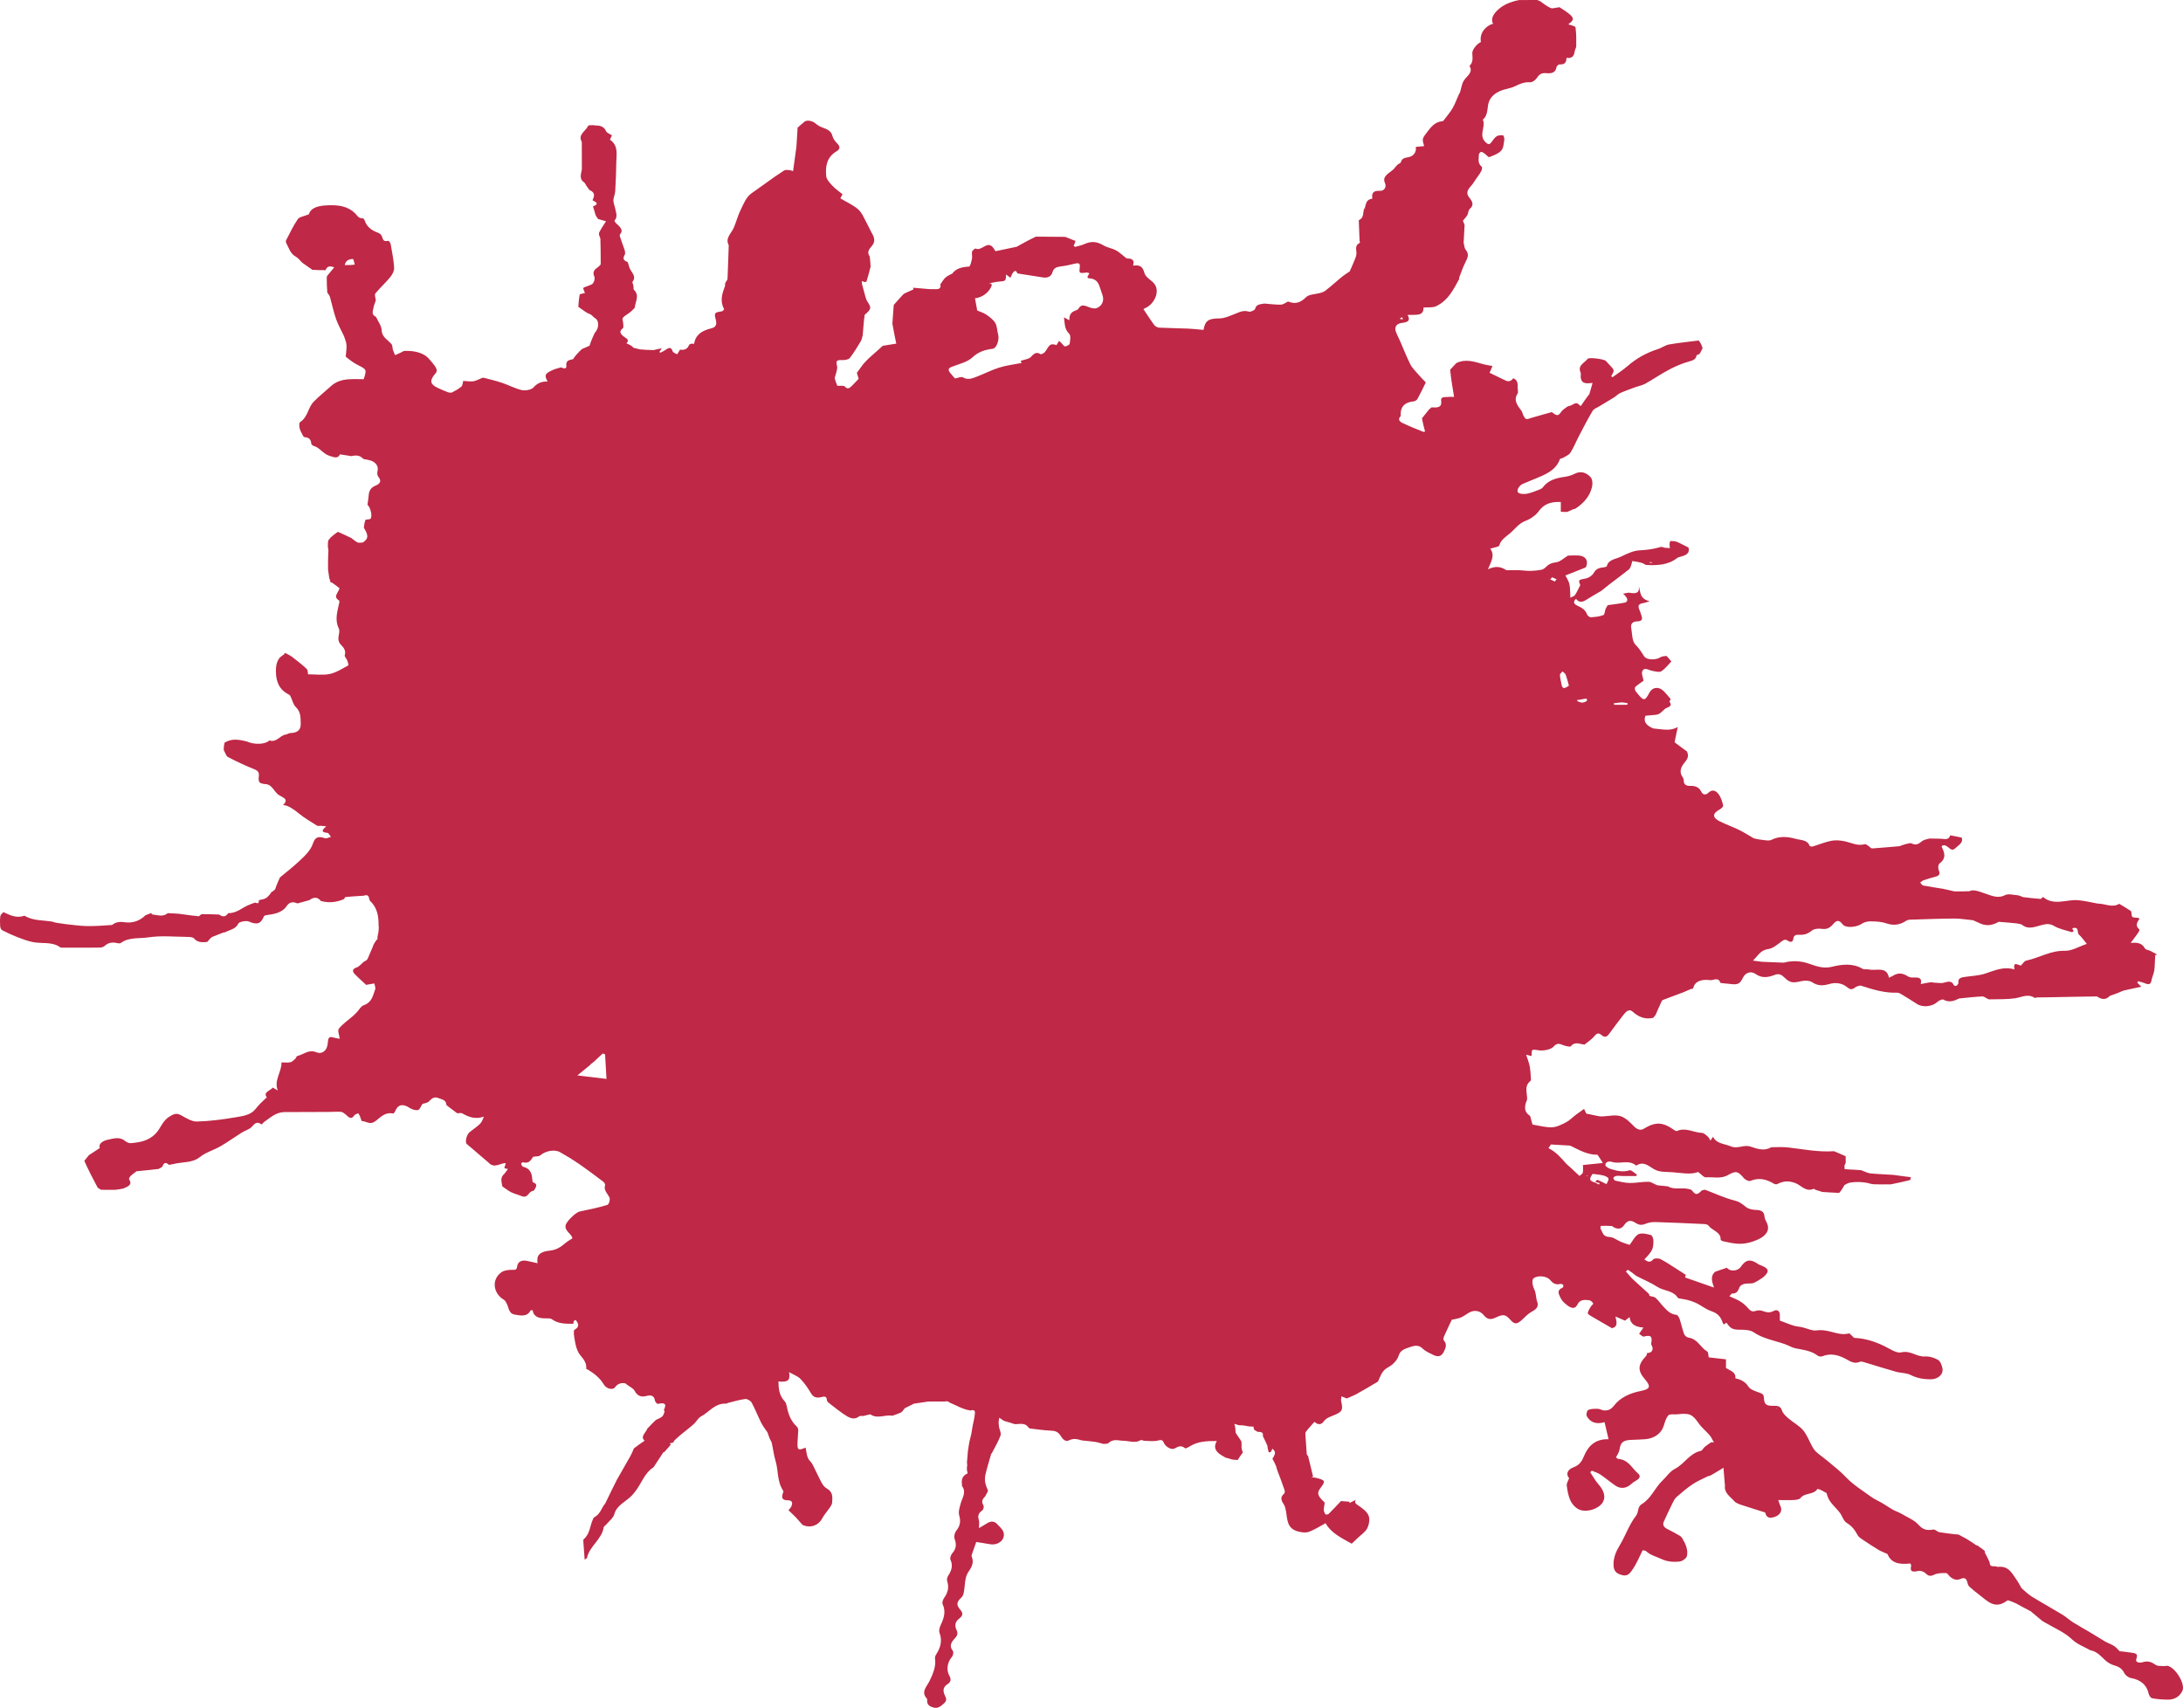 <svg width="928" height="726" viewBox="0 0 928 726" fill="none" xmlns="http://www.w3.org/2000/svg">
<path d="M803.705 503.476C801.142 503.471 798.801 503.527 796.469 503.426C795.474 503.383 794.507 502.967 793.51 502.803C792.47 502.633 791.41 502.482 790.356 502.469C789.104 502.452 787.83 502.498 786.604 502.696C785.747 502.834 784.954 503.273 784.102 503.753C783.447 504.976 782.823 506.023 781.827 507.106C779.197 506.994 776.94 506.847 774.682 506.7C773.68 506.385 772.673 506.084 771.681 505.746C771.453 505.669 771.189 505.304 771.098 505.344C767.636 506.866 765.673 503.861 763.257 502.944C760.146 501.762 757.983 502.114 755.432 503.379C755.113 503.537 754.419 503.384 754.059 503.169C750.94 501.313 747.769 500.433 744.063 502.013C743.491 502.257 741.953 501.55 741.408 500.919C738.844 497.953 738.125 497.492 734.583 499.508C731.46 501.285 728.287 500.241 725.169 500.481C724.279 500.549 723.246 499.188 721.895 498.202C718.78 499.451 714.857 498.602 710.881 498.305C708.223 498.106 705.554 498.411 703.161 497.045C700.835 495.717 698.744 493.407 695.516 495.518C692.585 492.795 688.66 494.962 685.353 493.95C684.057 493.553 682.429 493.782 682.444 495.302C682.45 495.888 683.908 496.705 684.869 496.993C687.404 497.753 689.939 498.369 692.752 497.485C693.45 497.266 694.809 498.664 695.865 499.318C695.764 499.522 695.663 499.726 695.562 499.931C693.644 499.931 691.725 499.941 689.807 499.926C688.937 499.919 688.052 499.76 687.205 499.866C686.701 499.93 685.971 500.312 685.871 500.665C685.774 501.012 686.262 501.802 686.637 501.883C688.682 502.323 690.767 502.85 692.847 502.879C695.503 502.915 698.171 502.33 700.827 502.372C701.953 502.39 703.06 503.321 704.569 503.869C706.316 504.039 707.669 504.178 709.022 504.318C711.603 505.853 714.581 504.834 717.32 505.326C718.019 505.451 718.946 505.637 719.285 506.08C720.78 508.037 721.46 508.104 723.461 506.039C724.084 505.837 724.473 505.801 724.861 505.765C729.062 507.353 733.149 509.286 737.51 510.381C739.676 510.925 740.79 511.971 742.249 513.115C743.227 513.882 744.867 514.279 746.232 514.321C748.477 514.391 749.912 514.832 750.075 517.076C750.144 518.024 750.669 518.966 751.102 519.869C752.561 522.919 750.723 525.368 747.385 526.871C744.365 528.232 741.464 528.946 738.223 528.675C736.247 528.51 734.302 528.029 732.361 527.623C731.995 527.547 731.428 527.146 731.439 526.912C731.591 523.684 727.789 523.105 726.289 520.99C726.012 520.599 725.148 520.372 724.539 520.344C717.586 520.017 710.632 519.702 703.674 519.494C702.359 519.454 700.906 519.674 699.728 520.165C698.125 520.832 696.896 520.9 695.403 519.925C693.118 518.433 691.872 518.723 690.353 520.879C689.255 522.435 687.857 522.63 686.139 521.768C685.763 521.578 685.428 521.184 685.052 521.161C683.538 521.07 682.016 521.075 680.501 521.127C680.456 521.128 680.225 522.172 680.471 522.515C681.388 523.795 681.264 525.707 684.072 525.817C685.857 525.887 687.551 527.297 689.332 528.02C690.649 528.554 692.04 528.948 692.767 529.192C694.159 527.416 694.97 525.44 696.551 524.657C697.856 524.01 700.154 524.552 701.84 525.031C702.457 525.206 702.885 526.717 702.876 527.615C702.844 531.05 702.36 531.865 699.028 535.384C700.357 536.31 701.422 536.994 702.857 535.294C703.241 534.838 705.133 534.849 705.917 535.258C708.382 536.541 710.653 538.111 712.99 539.581C714.147 540.308 715.283 541.061 716.653 541.947C716.589 542.151 716.422 542.691 716.315 543.035C720.455 544.486 724.432 545.879 728.621 547.346C727.793 544.888 726.923 542.42 729.17 540.583C730.807 540.031 732.444 539.478 734.128 538.91C735.247 540.573 738.684 540.505 740.024 538.526C742.148 535.388 744.134 535.076 747.432 537.364C747.501 537.411 747.555 537.48 747.631 537.513C749.394 538.282 752.179 539.075 751.271 540.952C750.406 542.736 747.954 544.095 745.895 545.206C744.734 545.832 742.918 545.449 741.472 545.777C740.697 545.953 739.717 546.559 739.469 547.17C738.893 548.589 738.496 549.917 736.328 549.886C736.065 549.882 735.793 550.395 735.175 551.027C736.94 551.862 738.604 552.463 740.011 553.37C741.286 554.192 742.401 555.269 743.363 556.382C744.243 557.4 745.046 557.707 746.464 557.233C747.265 556.966 748.388 556.972 749.18 557.255C750.86 557.855 752.25 558.256 754.059 557.246C755.385 556.507 756.571 557.284 756.615 558.817C756.645 559.87 756.621 560.925 756.621 561.39C759.6 562.395 762.034 563.706 764.6 563.949C767.337 564.209 770.148 565.875 772.132 565.568C776.361 564.913 779.645 566.902 783.413 567.131C784.332 567.187 785.274 566.938 786.222 566.827C786.799 567.361 787.393 567.912 788.045 568.581C788.166 568.709 788.23 568.719 788.294 568.729C792.983 568.948 797.221 570.337 801.283 572.354C803.5 573.454 806.298 575.364 808.192 574.899C812.188 573.918 814.745 576.871 818.314 576.633C820.142 576.511 822.317 577.164 823.859 578.082C824.922 578.715 825.445 580.356 825.721 581.628C826.271 584.168 823.896 586.284 820.98 586.324C817.826 586.366 814.965 585.904 812.139 584.461C810.385 583.566 807.993 583.693 805.975 583.124C801.374 581.826 796.83 580.373 792.253 579.009C791.772 578.865 791.114 578.698 790.728 578.869C788.189 579.993 786.588 578.692 784.521 577.601C781.61 576.063 778.254 575.089 774.705 576.53C774.194 576.738 773.199 576.672 772.811 576.363C770.105 574.207 766.698 573.848 763.35 573.194C761.803 572.892 760.42 571.989 758.92 571.451C754.397 569.829 749.48 569.1 745.452 566.328C744.184 565.456 742.048 565.26 740.311 565.265C736.671 565.276 735.785 565.012 733.928 562.253C733.559 562.501 733.199 562.743 732.773 563.029C732.593 562.749 732.419 562.571 732.356 562.367C731.651 560.087 730.385 558.344 727.645 557.435C725.834 556.834 724.211 555.744 722.599 554.753C720.317 553.351 717.799 552.57 715.083 552.167C714.413 552.068 713.41 551.983 713.176 551.602C711.31 548.551 707.229 548.8 704.496 547.013C701.812 545.258 698.7 544.012 695.811 542.49C695.088 542.109 694.514 541.515 693.854 541.038C693.257 540.606 692.635 540.202 692.023 539.786C691.737 540.02 691.45 540.255 691.163 540.49C692.197 541.648 693.148 542.874 694.283 543.95C696.392 545.948 698.632 547.838 700.756 549.824C701.116 550.16 701.171 550.747 701.236 550.904C702.208 551.181 703.258 551.208 703.781 551.683C704.983 552.773 705.875 554.12 706.99 555.292C708.526 556.906 709.913 558.666 712.677 558.945C713.217 559 713.807 560.093 714.04 560.793C714.733 562.877 715.16 565.031 715.914 567.096C716.143 567.723 717.029 568.507 717.726 568.606C721.769 569.179 722.799 572.82 725.732 574.515C726.281 574.832 726.16 576.039 726.39 577.009C728.732 577.277 731.226 577.562 733.725 577.847C733.725 579.014 733.725 580.122 733.719 581.404C733.714 581.578 733.771 581.568 733.771 581.568C735.52 582.685 738.055 583.248 737.693 585.926C740.097 586.428 741.947 587.359 743.282 589.478C744.069 590.727 746.279 591.426 748.003 592.038C749.237 592.475 749.77 592.844 749.826 594.095C749.959 597.096 750.833 597.692 754.109 597.599C755.789 597.551 756.992 597.838 757.547 599.65C757.935 600.919 759.245 602.06 760.383 603.045C762.362 604.758 764.901 606.065 766.51 607.989C768.22 610.035 769.089 612.615 770.397 614.93C770.87 615.768 771.42 616.63 772.162 617.282C773.695 618.627 775.429 619.795 776.991 621.117C779.595 623.322 782.341 625.436 784.642 627.869C787.805 631.213 791.8 633.665 795.559 636.373C797.021 637.426 798.78 638.155 800.36 639.088C801.78 639.927 803.097 640.902 804.538 641.708C805.74 642.38 807.126 642.804 808.307 643.498C810.84 644.988 813.847 646.208 815.627 648.235C817.509 650.378 819.268 650.676 821.885 650.194C822.449 650.09 823.208 650.801 824.205 651.298C826.737 651.714 828.942 651.97 831.336 652.243C831.779 652.271 832.032 652.281 832.285 652.291C832.375 652.292 832.465 652.294 832.751 652.435C833.952 653.099 834.957 653.623 835.962 654.148C836.87 654.73 837.777 655.312 838.936 656.056C839.338 656.331 839.488 656.445 839.709 656.619C839.88 656.755 839.991 656.818 840.251 656.896C840.483 656.943 840.576 656.96 840.742 657.043C840.917 657.195 841.028 657.27 841.153 657.357C841.158 657.379 841.176 657.422 841.176 657.422C841.971 657.946 842.767 658.47 843.688 659.246C843.81 659.704 843.807 659.909 843.804 660.114C844.483 661.379 845.162 662.643 845.832 664.203C845.812 666.744 848.136 665.33 849.074 666.091C854.091 665.45 855.383 669.039 857.384 671.769C858.13 672.786 858.637 673.937 859.366 675.143C860.903 676.43 862.196 677.767 863.778 678.742C868.01 681.347 872.398 683.755 876.654 686.331C878.257 687.301 879.596 688.603 881.181 689.601C883.689 691.178 886.314 692.612 888.868 694.134C890.894 695.341 892.859 696.628 894.906 697.806C896.038 698.458 897.346 698.879 898.455 699.555C899.367 700.112 900.103 700.893 900.913 701.755C900.908 701.935 900.952 701.914 900.952 701.914C902.656 702.119 904.372 702.266 906.059 702.547C907.493 702.786 909.04 702.817 908.222 704.964C907.434 707.031 909.959 706.888 910.84 706.606C913.18 705.858 914.693 706.559 916.454 707.776C917.276 708.344 918.807 708.148 920.023 708.243C920.521 708.281 921.079 708.035 921.533 708.152C924.868 709.008 929.056 715.816 927.758 718.717C926.736 721.001 924.595 722.537 921.594 722.514C919.342 722.497 917.058 722.339 914.867 721.925C914.215 721.802 913.538 720.647 913.37 719.881C912.573 716.233 909.973 714.055 905.865 713.326C904.777 713.133 903.48 712.133 903.039 711.221C902.159 709.404 900.806 708.505 898.724 707.929C897.354 707.55 896.007 706.73 894.996 705.815C893.124 704.119 891.612 702.09 888.561 701.491C885.777 699.951 882.996 698.97 880.674 696.757C877.568 693.796 873.071 691.954 869.168 689.637C868.881 689.467 868.564 689.338 868.064 688.961C866.316 687.459 864.765 686.187 863.215 684.915C861.231 683.887 859.248 682.859 857.038 681.608C855.799 681.029 854.787 680.672 853.774 680.315C853.601 680.336 853.373 680.302 853.264 680.386C848.113 684.367 844.941 680.658 841.516 678.048C840.007 676.898 838.525 675.711 837.147 674.445C836.687 674.021 836.496 673.314 836.342 672.706C835.983 671.296 835.392 670.354 833.495 671.181C831.727 671.952 830.284 671.371 829.009 670.274C828.403 669.752 827.864 668.725 827.278 668.716C825.603 668.688 823.677 668.689 822.297 669.373C820.429 670.298 819.59 669.848 818.364 668.642C817.758 668.045 816.302 667.617 815.438 667.813C813.08 668.348 811.794 668.215 812.429 665.676C812.509 665.357 812.247 664.973 812.147 664.63C806.544 665.312 803.762 663.966 802.337 660.585C800.641 659.818 799.547 659.447 798.611 658.877C796.325 657.485 794.088 656.029 791.882 654.541C791.064 653.989 790.106 653.391 789.698 652.618C788.597 650.535 787.346 648.773 785.055 647.376C783.626 646.505 783.19 644.454 782.115 643.046C780.955 641.526 779.473 640.195 778.312 638.676C777.416 637.505 776.799 636.171 776.499 634.722C775.634 634.245 774.789 633.737 773.894 633.307C773.48 633.109 772.6 632.9 772.555 632.977C771.068 635.504 767.15 634.5 765.43 636.781C765.005 637.344 763.707 637.584 762.785 637.637C760.649 637.759 758.498 637.676 755.933 637.676C756.344 638.816 756.566 639.604 756.908 640.35C757.814 642.326 756.579 643.895 754.973 644.605C753.563 645.229 751.083 645.93 750.495 643.24C750.466 643.107 750.329 642.93 750.195 642.887C747.022 641.879 743.823 640.931 740.675 639.866C739.462 639.456 738.01 639.021 737.286 638.185C735.652 636.299 733.061 634.813 733.245 631.814C733.241 631.63 733.239 631.633 733.276 631.578C733.36 631.396 733.335 631.278 733.24 631.17L733.242 631.171C733.062 628.965 732.881 626.758 732.652 623.948C730.652 625.152 729.032 626.159 727.37 627.109C726.907 627.373 726.281 627.411 725.796 627.656C723.659 628.734 721.399 629.682 719.461 630.993C717.049 632.624 714.847 634.512 712.684 636.403C711.932 637.06 711.475 638.023 711.039 638.905C709.742 641.527 708.482 644.164 707.29 646.823C706.635 648.282 707.361 649.286 708.87 650.028C710.622 650.888 712.318 651.839 714.005 652.796C714.428 653.036 714.822 653.404 715.059 653.793C716.506 656.172 717.654 658.734 717.146 661.397C716.96 662.373 715.158 663.7 713.958 663.818C711.449 664.065 708.902 663.944 706.4 662.773C704.139 661.715 701.608 661.146 699.776 659.4C699.443 659.082 698.678 659.111 698.28 659.018C696.855 661.843 695.773 664.658 694.042 667.122C693.236 668.27 692.198 670.199 689.764 669.622C686.746 668.907 685.95 667.592 685.92 665.044C685.883 661.946 687.068 659.349 688.68 656.668C691.105 652.635 692.56 648.083 695.457 644.369C696.756 642.704 695.957 640.595 697.911 639.401C702.031 636.882 703.436 632.507 706.705 629.397C708.474 627.714 709.87 625.504 712.015 624.401C716.128 622.287 718.081 617.892 723.035 616.75C723.713 616.593 724.081 615.563 724.71 615.046C725.58 614.331 726.561 613.718 727.494 613.062C727.86 613.097 728.225 613.133 728.591 613.168C727.988 612.138 727.529 611.014 726.752 610.096C725.278 608.355 723.365 606.868 722.096 605.03C719.47 601.23 718.292 600.612 713.141 601.206C711.821 601.358 709.878 600.977 709.289 601.608C708.199 602.774 707.767 604.475 707.296 606.009C706.287 609.3 703.311 611.541 699.27 611.815C697.359 611.944 695.442 612.022 693.525 612.083C689.963 612.198 688.892 613.175 688.447 616.281C688.293 617.36 687.514 618.371 686.971 619.516C687.265 619.733 687.567 620.151 687.91 620.179C692.322 620.539 693.678 624.095 696.279 626.322C697.581 627.437 697.116 628.485 695.618 629.312C694.744 629.794 693.928 630.391 693.204 631.038C691.309 632.731 688.926 633.019 686.727 631.532C684.524 630.042 682.534 628.312 680.329 626.826C679.265 626.109 677.921 625.71 676.703 625.167C676.472 625.399 676.24 625.632 676.009 625.864C677.173 627.586 678.148 629.438 679.542 631.002C681.943 633.694 682.716 636.571 681.243 638.789C679.58 641.292 674.948 643.03 671.59 641.817C669.946 641.224 668.423 639.553 667.683 638.052C666.682 636.022 666.316 633.704 666.026 631.475C665.902 630.52 666.654 629.477 667.043 628.372C665.669 626.894 666.104 624.759 668.854 623.763C671.659 622.748 672.533 620.968 673.457 618.769C675.224 614.561 678.353 611.616 683.801 611.818C683.191 609.214 682.642 606.874 682.099 604.56C678.805 605.529 676.145 604.828 674.581 602.067C674.191 601.378 674.551 599.679 675.156 599.388C676.294 598.842 677.864 598.862 679.249 598.885C680.119 598.899 680.966 599.513 681.846 599.568C683.748 599.687 684.935 599.044 686.17 597.465C688.838 594.054 692.87 592.209 697.575 591.284C701.563 590.5 701.83 589.324 699.333 586.418C696.086 582.64 696.182 580.219 699.687 576.498C699.948 576.221 700.02 575.808 700.201 575.293C700.222 575.128 700.225 575.125 700.225 575.125C701.808 575.253 702.833 574.134 702.448 572.656C702.314 572.141 701.841 571.617 701.923 571.151C702.31 568.943 702.483 567.119 698.772 568.178C698.314 568.309 697.475 567.415 696.792 566.983C697.415 566.083 697.886 565.403 698.623 564.337C695.384 564.113 693.109 563.057 692.74 559.89C691.799 560.62 691.307 561.001 690.789 561.403C689.607 560.89 688.4 560.366 686.734 559.643C687.275 561.964 687.836 564.015 685.248 564.619C682.195 562.855 679.385 561.256 676.611 559.611C675.966 559.229 674.921 558.646 674.968 558.234C675.074 557.298 675.699 556.392 676.201 555.513C676.5 554.988 677.409 554.359 677.267 554.089C676.963 553.505 676.2 552.785 675.549 552.721C673.587 552.528 671.623 552.328 670.558 554.574C669.677 556.432 668.18 556.304 666.437 555.013C665.101 554.024 664.015 553.082 663.33 551.609C662.538 549.911 661.719 548.48 664.239 547.395C664.511 547.277 664.701 546.536 664.54 546.257C664.378 545.976 663.657 545.697 663.306 545.788C661.241 546.322 660.056 545.44 658.923 544.079C657.546 542.422 653.887 542.077 652.057 543.289C650.981 544.002 651.442 546.544 652.288 548.267C653.042 549.803 652.853 551.676 653.448 553.297C654.359 555.78 652.718 556.726 650.715 557.867C649.22 558.719 648.122 560.101 646.825 561.227C644.729 563.044 643.79 562.995 642.022 561.01C640.015 558.756 639.039 558.583 636.127 559.966C633.532 561.197 632.288 560.963 630.619 558.929C629.226 557.231 626.816 556.768 624.728 557.878C623.468 558.548 622.369 559.473 621.061 560.039C619.916 560.535 618.579 560.689 617.156 561.035C616.182 563.104 614.97 565.589 613.858 568.108C613.628 568.628 613.472 569.474 613.786 569.827C615.228 571.451 614.594 572.942 613.81 574.548C612.853 576.51 611.471 577.057 609.343 575.997C607.76 575.208 605.981 574.484 604.83 573.321C602.924 571.396 601.001 572.101 599.011 572.778C597.043 573.448 595.255 573.98 594.544 576.362C593.987 578.227 592.058 580.19 590.122 581.22C587.747 582.485 587.123 584.311 586.254 586.218C586.063 586.638 585.944 587.201 585.576 587.423C582.661 589.18 579.718 590.902 576.733 592.565C575.529 593.235 574.199 593.73 572.553 594.474C572.231 594.35 571.461 594.056 570.25 593.592C570.187 594.413 569.99 595.035 570.121 595.599C571.003 599.407 570.686 600.218 566.628 601.782C564.999 602.41 563.612 602.962 562.615 604.381C561.681 605.709 560.203 605.76 558.782 604.425C557.521 605.861 556.199 607.191 555.139 608.666C554.755 609.201 554.996 610.081 555.009 611.084C555.202 613.596 555.314 615.83 555.498 618.059C555.526 618.397 555.887 618.714 556.094 619.041C556.794 621.926 557.495 624.811 558.195 627.696C557.952 627.787 557.708 627.878 557.465 627.97C558.129 628.051 558.815 628.065 559.455 628.224C563.423 629.203 563.586 629.6 561.328 632.571C559.706 634.707 560.026 635.831 563.115 638.719C563.054 639.945 562.74 640.88 562.74 641.815C562.74 642.478 563.096 643.173 563.456 643.78C563.527 643.898 564.542 643.83 564.786 643.588C566.593 641.795 568.314 639.936 570.063 638.098C571.268 638.197 572.474 638.296 573.679 638.396C573.684 638.577 573.688 638.759 573.693 638.94C574.52 638.504 575.348 638.068 576.356 637.616C575.748 638.653 576.124 639.133 577.311 639.911C579.08 641.07 581.051 642.524 581.768 644.23C582.428 645.801 582.012 648.046 581.212 649.67C580.429 651.259 578.567 652.441 577.171 653.795C576.383 654.559 575.58 655.309 574.62 656.22C570.424 653.871 565.88 651.739 563.515 647.514C561.16 648.767 558.908 650.251 556.391 651.188C555.116 651.662 553.27 651.415 551.841 651.035C546.985 649.745 547.31 645.915 546.706 642.55C546.52 641.516 546.335 640.396 545.75 639.52C544.685 637.924 544.058 636.524 545.834 634.99C546.163 634.706 546.248 633.973 546.101 633.536C545.193 630.832 544.186 628.153 543.099 625.334C542.837 624.692 542.689 624.18 542.507 623.328C541.954 622.029 541.435 621.07 540.915 620.112C541.748 618.708 542.877 617.314 540.875 615.826C540.73 616.216 540.564 616.664 540.212 617.245C539.796 617.37 539.566 617.363 539.336 617.356C539.207 616.854 539.077 616.351 538.881 615.551C538.81 615.046 538.806 614.84 538.802 614.634C538.207 613.318 537.612 612.002 536.846 610.482C537.189 608.558 535.742 608.759 534.607 608.655C534.372 608.523 534.138 608.391 533.683 608.129C533.334 607.886 533.204 607.774 533.075 607.662C532.997 607.227 532.919 606.791 532.856 606.439C532.057 606.439 531.419 606.439 530.486 606.302C529.563 606.077 528.935 605.989 528.135 605.901C527.732 605.902 527.502 605.903 527.098 605.888C526.694 605.85 526.464 605.827 526.133 605.708C525.591 605.502 525.151 605.391 524.71 605.279C524.82 605.648 524.93 606.017 525.064 606.554C525.122 607.059 525.154 607.397 525.187 607.734C525.252 608.254 525.152 608.851 525.414 609.278C526.091 610.378 526.928 611.403 527.739 612.8C527.781 613.507 527.785 613.871 527.788 614.235C527.783 614.55 527.777 614.865 527.775 615.51C527.953 616.373 528.127 616.907 528.302 617.441C528.193 617.664 528.084 617.887 527.724 618.277C527.05 619.163 526.628 619.883 526.206 620.603C525.501 620.598 524.797 620.592 523.846 620.448C522.73 620.085 521.862 619.862 520.993 619.638C520.072 619.074 519.075 618.583 518.247 617.929C516.472 616.526 515.946 614.804 517.281 612.579C512.823 612.534 508.892 612.747 505.468 615.043C504.98 615.37 503.963 615.819 503.796 615.674C502.268 614.348 501.017 614.77 499.438 615.702C498.065 616.512 495.498 615.127 494.712 613.261C494.192 612.027 493.65 612.021 492.212 612.375C490.464 612.805 488.48 612.527 486.6 612.496C486.03 612.486 485.257 612.01 484.932 612.204C482.511 613.647 480.068 612.511 477.621 612.476C475.512 612.446 473.082 611.416 471.056 613.595C470.223 613.787 469.663 613.801 469.103 613.816C467.901 613.516 466.716 613.128 465.491 612.936C463.87 612.682 462.217 612.581 460.264 612.358C459.951 612.302 459.708 612.266 459.708 612.266C457.99 611.766 456.455 611.332 454.528 612.248C452.422 613.249 451.418 611.09 450.685 610.049C449.631 608.554 448.464 608.236 446.684 608.155C443.788 608.023 440.907 607.636 437.758 607.231C437.388 606.991 437.278 606.877 437.165 606.766C435.88 604.805 433.788 605.316 431.602 605.42C431.377 605.412 431.332 605.407 431.207 605.324C430.684 605.158 430.285 605.073 429.873 604.96C429.861 604.931 429.823 604.879 429.823 604.879C428.888 604.631 427.952 604.382 426.74 603.974C425.99 603.49 425.517 603.167 424.781 602.665C424.65 603.531 424.576 604.02 424.502 604.509C424.565 605.23 424.578 605.959 424.701 606.672C424.909 607.872 425.71 609.21 425.335 610.227C424.385 612.801 422.922 615.229 421.656 617.712C421.587 617.847 421.387 617.941 421.349 618.076C420.518 620.985 419.597 623.878 418.919 626.814C418.404 629.039 418.823 631.195 419.901 633.332C420.211 633.948 419.258 635.054 418.832 636.086C417.518 637.305 417.142 638.408 418.046 639.91C418.365 640.44 418.081 641.717 417.556 642.082C415.952 643.195 415.552 644.364 416.096 646.078C416.416 647.084 416.155 648.233 416.155 649.612C417.49 648.809 418.659 648.083 419.856 647.393C421.431 646.485 422.85 646.705 424.001 647.987C424.905 648.993 426.079 649.957 426.512 651.118C427.671 654.222 424.6 657.047 420.941 656.449C418.822 656.103 416.701 655.764 415.009 655.49C414.377 657.259 413.773 658.908 413.208 660.567C413.085 660.926 412.95 661.368 413.079 661.693C414.047 664.145 413.275 665.917 411.659 668.224C409.984 670.617 410.31 674.073 409.686 677.052C409.541 677.747 409.283 678.553 408.753 679.036C406.749 680.867 406.362 682.174 408.147 684.208C409.552 685.809 409.334 686.859 407.718 688.086C405.986 689.402 405.76 691.12 406.626 692.9C407.285 694.254 407.065 695.213 405.947 696.412C404.568 697.888 403.284 699.585 405.032 701.745C405.486 702.307 405.141 703.819 404.557 704.49C402.746 706.576 402.177 709.889 403.565 712.329C404.356 713.718 404.348 714.983 402.76 715.967C400.604 717.302 400.882 719.184 401.738 720.853C402.425 722.191 402.445 723.083 401.27 724.113C399.895 725.32 398.743 726.554 396.369 725.736C394.669 725.15 394.058 724.265 394.121 722.805C394.131 722.577 394.184 722.276 394.047 722.13C391.32 719.199 394.014 716.971 395.207 714.477C396.649 711.462 397.985 708.385 397.471 704.973C397.388 704.425 397.666 703.76 397.99 703.254C399.845 700.364 400.656 697.434 399.395 694.12C399.032 693.164 399.42 691.829 399.89 690.821C401.235 687.936 402.207 685.135 400.745 682.003C400.402 681.27 400.816 680.014 401.358 679.261C402.997 676.988 403.507 674.692 402.638 672.078C402.411 671.397 402.694 670.421 403.12 669.77C404.533 667.609 405.177 665.512 404.052 663.022C403.712 662.269 404.263 660.917 404.906 660.169C406.556 658.248 406.633 656.402 405.806 654.166C405.431 653.152 405.818 651.573 406.54 650.667C408.179 648.606 408.484 646.688 407.768 644.228C407.308 642.649 407.938 640.745 408.408 639.057C409.077 636.654 410.91 634.384 408.967 631.718C408.737 629.571 408.604 627.519 411.239 626.392C411.411 626.318 411.182 625.524 411.045 624.94C410.986 624.191 411.023 623.568 411.155 622.89C411.186 622.538 411.122 622.24 411.05 621.75C411.179 620.014 411.315 618.469 411.452 616.924C411.664 615.572 411.834 614.214 412.101 612.871C412.332 611.705 412.729 610.564 412.95 609.397C413.158 608.3 413.232 607.183 413.549 605.791C413.984 603.88 414.328 602.258 414.451 600.622C414.539 599.459 413.677 599.223 412.536 599.591C409.364 599.15 406.768 597.531 403.705 596.232C403.357 595.978 403.231 595.884 403.084 595.811C402.997 595.808 402.909 595.806 402.648 595.711C402.177 595.672 401.88 595.724 401.583 595.777C399.393 595.779 397.203 595.781 394.615 595.79C392.322 596.094 390.428 596.393 388.535 596.691C387.333 597.276 386.132 597.861 384.651 598.614C384.13 599.172 383.888 599.562 383.646 599.952C383.646 599.952 383.673 599.938 383.571 599.987C383.337 600.136 383.231 600.254 383.151 600.39C382.005 600.871 380.858 601.351 379.328 601.828C376.106 601.246 372.973 603.361 369.94 601.204C369.244 601.377 368.168 601.644 367.093 601.912C366.449 601.962 365.564 601.794 365.201 602.1C363.479 603.556 361.53 602.911 360.183 602.109C357.428 600.469 354.996 598.407 352.469 596.481C352.037 596.152 351.533 595.643 351.51 595.2C351.418 593.356 350.383 593.602 348.868 593.956C347.184 594.349 345.767 594.004 344.804 592.358C343.544 590.204 342.097 588.076 340.334 586.227C339.195 585.032 337.346 584.358 335.585 583.381C335.287 583.278 335.218 583.244 335.149 583.21C335.25 583.272 335.35 583.334 335.45 583.396C335.999 586.804 334.995 587.659 330.914 587.259C330.962 590.291 331.218 593.254 333.608 595.737C334.079 596.227 334.288 596.979 334.416 597.641C335.046 600.89 336.035 603.976 338.742 606.455C339.153 606.831 339.346 607.543 339.334 608.094C339.29 610.049 339.02 612.001 339.011 613.955C338.999 616.418 339.503 616.656 342.462 615.357C342.78 616.908 342.897 618.383 343.422 619.736C343.805 620.721 344.871 621.488 345.378 622.454C346.715 625.001 347.843 627.633 349.203 630.17C349.71 631.116 350.435 632.166 351.399 632.694C354.173 634.213 353.912 636.495 353.739 638.773C353.691 639.408 353.314 640.066 352.93 640.631C351.795 642.3 350.381 643.846 349.444 645.592C347.976 648.326 344.858 649.615 341.73 648.476C341.422 648.364 341.11 648.177 340.904 647.951C340.009 646.971 339.19 645.936 338.27 644.974C337.327 643.988 336.299 643.064 335.201 642.01C335.654 641.393 336.188 640.879 336.442 640.275C337.008 638.932 336.908 637.755 334.801 637.763C332.447 637.772 332.264 636.617 332.71 635.03C332.83 634.603 333.149 634.035 332.957 633.752C330.263 629.797 330.964 625.18 329.669 620.954C328.916 618.497 328.652 615.926 328.09 613.42C327.945 612.774 327.467 612.191 327.209 611.558C326.869 610.725 326.596 609.872 326.239 608.873C325.44 607.675 324.356 606.34 323.615 604.873C322.177 602.026 321.051 599.053 319.527 596.245C319.117 595.491 317.648 594.606 316.816 594.709C314.328 595.018 311.913 595.782 309.473 596.381C309.225 596.441 308.997 596.682 308.771 596.671C303.869 596.438 301.568 600.216 298.054 602.094C296.741 602.796 296.062 604.355 294.923 605.376C293.247 606.878 291.403 608.237 289.657 609.681C288.724 610.453 287.845 611.276 286.727 612.294C286.4 612.758 286.287 613.005 286.175 613.253C286.175 613.253 286.186 613.25 286.022 613.254C285.485 613.354 285.112 613.452 284.739 613.55C284.873 613.756 285.007 613.963 285.141 614.169C284.31 615.138 283.478 616.107 282.445 617.22C282.157 617.37 282.07 617.376 281.982 617.382C280.63 619.433 279.277 621.484 277.86 623.677C274.921 625.612 273.658 628.275 272.077 630.928C271.141 632.498 270.01 634.298 268.505 635.838C266.038 638.361 262.115 639.881 261.153 643.671C260.744 645.284 258.907 646.622 257.704 648.076C257.352 648.501 256.676 648.865 256.613 649.307C255.897 654.31 250.533 657.347 249.533 662.223C249.477 662.494 248.948 662.691 248.542 662.994C248.34 660.282 248.145 657.753 247.972 655.224C247.952 654.925 247.925 654.503 248.121 654.335C250.916 651.945 250.73 648.505 252.16 645.64C252.265 645.43 252.347 645.144 252.541 645.047C255.143 643.744 255.626 641.175 257.247 639.11C257.382 639.01 257.353 638.983 257.353 638.983C259.021 635.537 260.688 632.091 262.489 628.548C262.623 628.453 262.598 628.415 262.598 628.415C264.417 625.23 266.256 622.053 268.044 618.854C268.577 617.9 268.968 616.886 269.459 615.728C270.964 614.544 272.433 613.531 274.049 612.417C272.042 610.743 274.407 609.279 275.192 607.297C276.483 605.871 277.66 604.74 278.836 603.609C279.735 603.14 280.776 602.795 281.486 602.164C282.047 601.665 282.255 600.829 282.508 600.112C282.593 599.872 282.15 599.468 282.255 599.256C283.595 596.552 282.316 596.187 279.603 596.803C279.345 596.861 278.471 595.882 278.397 595.331C278.126 593.303 276.73 592.892 274.883 593.405C272.217 594.146 270.781 593.115 269.728 591.138C269.469 590.652 268.933 590.243 268.434 589.899C267.587 589.315 266.669 588.81 265.909 588.089C264.068 587.676 262.58 588.192 261.419 589.752C260.428 591.083 257.712 590.317 256.669 588.532C255.133 585.907 252.76 583.96 250.04 582.3C249.76 582.129 249.188 581.965 249.203 581.837C249.457 579.57 248.201 577.88 246.735 576.164C245.911 575.199 245.389 573.968 245.021 572.787C244.549 571.275 244.343 569.696 244.074 568.139C243.931 567.312 243.898 566.471 243.995 565.44C246.156 564.241 246.338 563.06 244.731 561.117C244.392 561.201 244.118 561.369 243.856 561.687C243.825 562.133 243.783 562.43 243.741 562.727C240.506 562.739 237.298 562.781 234.569 560.779C234.005 560.366 232.899 560.429 232.044 560.431C229.215 560.44 226.845 559.921 226.434 556.961C226.007 557.009 225.588 556.971 225.536 557.075C224.076 559.962 221.17 559.21 218.795 558.829C216.273 558.424 216.332 556.012 215.495 554.339C215.171 553.69 214.83 552.899 214.217 552.534C209.502 549.731 208.882 543.734 213.257 540.763C214.333 540.032 216.07 539.81 217.507 539.8C218.788 539.791 219.639 540.012 219.811 538.499C220.059 536.309 221.811 535.44 224.243 536.044C225.594 536.379 226.968 536.647 228.537 536.991C227.921 533.675 229.408 532.073 233.677 531.647C236.524 531.362 238.434 530.075 240.32 528.453C241.23 527.67 242.345 527.071 243.351 526.399C242.896 524.35 240.062 523.378 240.424 520.963C240.669 519.327 244.699 515.358 246.486 514.993C250.428 514.186 254.384 513.362 258.196 512.197C258.874 511.99 259.486 509.881 259.079 509.043C258.25 507.337 256.512 505.99 257.235 503.811C257.372 503.401 256.866 502.639 256.407 502.294C253.002 499.729 249.594 497.161 246.064 494.731C243.486 492.957 240.781 491.309 238.018 489.762C235.661 488.443 231.747 489.303 229.615 491.183C229.102 491.634 227.943 491.522 226.627 491.747C225.803 492.813 225.115 494.918 222.269 494.049C222.118 494.002 221.469 494.587 221.525 494.76C221.673 495.217 221.993 495.883 222.4 495.984C225.674 496.795 226.09 499.075 226.3 501.507C226.332 501.883 226.362 502.5 226.592 502.583C228.973 503.446 227.685 504.707 227.047 506.036C226.483 506.338 225.892 506.395 225.544 506.68C224.426 507.595 223.93 509.413 221.651 508.439C220.208 507.821 218.609 507.461 217.222 506.767C215.958 506.134 214.885 505.207 213.56 504.358C213.286 502.537 212.406 500.675 214.44 498.938C215.096 498.15 215.504 497.553 215.912 496.956C215.404 496.833 214.897 496.709 214.39 496.585C214.564 495.972 214.738 495.36 215.006 494.416C212.593 494.417 210.105 496.892 207.676 494.207C205.737 492.546 204.038 491.099 202.34 489.653C201.048 488.549 199.779 487.424 198.459 486.348C197.588 485.638 198.276 482.386 199.651 481.257C201.047 480.111 202.623 479.118 203.912 477.89C204.743 477.099 205.199 476.006 205.692 474.672C202.154 475.909 199.347 474.926 196.577 473.328C195.913 472.945 194.717 473.271 194.396 473.271C193.031 472.251 192.029 471.535 191.072 470.776C190.56 470.369 189.76 469.913 189.718 469.437C189.551 467.505 187.746 467.354 186.32 466.779C184.305 465.966 183.401 467.214 182.223 468.31C181.579 468.91 180.326 469.008 179.588 469.252C178.95 470.195 178.507 471.677 177.668 471.876C176.62 472.124 175.035 471.563 174.054 470.918C171.222 469.055 169.113 469.505 167.967 472.412C167.819 472.787 167.303 473.398 167.104 473.357C163.411 472.595 161.55 475.273 159.3 476.799C157.142 478.261 155.685 476.582 153.917 476.587C153.61 476.587 153.317 475.173 152.981 474.425C152.801 474.023 152.543 473.648 152.321 473.261C151.76 473.527 150.951 473.669 150.681 474.082C149.656 475.651 148.651 475.528 147.289 474.04C146.407 473.406 145.753 472.711 145.032 472.651C143.275 472.505 141.486 472.674 139.71 472.682C133.383 472.71 127.056 472.725 120.729 472.744C117.16 472.902 114.917 475.134 112.365 476.872C111.964 477.144 111.681 477.549 111.211 478.029C109.2 476.485 108.291 477.63 107.011 479.031C106.013 480.125 104.159 480.59 102.784 481.454C99.756 483.358 96.879 485.454 93.774 487.251C90.938 488.893 87.47 489.852 85.026 491.823C81.832 494.4 77.953 493.84 74.006 494.766C73.017 494.94 72.424 495.065 71.83 495.19C70.659 494.13 69.797 493.981 69.148 495.661C68.936 496.209 68.081 496.567 67.257 496.988C66.839 496.917 66.696 496.941 66.567 497.035C66.567 497.035 66.584 497.034 66.36 497.018C64.871 497.16 63.606 497.317 62.341 497.475C61 497.606 59.659 497.737 58.072 497.892C57.469 498.354 56.429 499.042 55.557 499.867C55.154 500.248 54.709 501.08 54.913 501.393C56.411 503.697 54.411 504.322 52.402 505.253C50.917 505.515 49.775 505.753 48.624 505.791C46.757 505.852 44.884 505.783 43.014 505.77C42.477 505.422 41.693 505.177 41.441 504.711C39.464 501.062 37.589 497.37 35.846 493.485C36.602 492.54 37.193 491.802 37.785 491.065C39.196 490.137 40.608 489.21 42.415 488.023C41.742 486.216 43.708 484.952 45.721 484.532C48.083 484.039 50.775 483.031 53.13 484.995C53.763 485.523 54.834 486.03 55.634 485.957C59.491 485.604 62.996 485.013 65.974 482.084C68.324 479.771 68.93 476.563 72.018 474.676C73.837 473.564 74.983 472.989 77.035 474.123C79.109 475.271 81.511 476.819 83.719 476.759C89.264 476.611 94.828 475.866 100.291 474.936C103.257 474.431 106.56 474.017 108.574 471.495C109.168 470.751 109.782 470.014 110.454 469.323C111.356 468.396 112.323 467.518 113.417 466.47C111.775 464.293 114.733 463.75 115.977 462.34C116.758 462.797 117.421 463.185 118.083 463.573C116.338 459.224 119.808 455.618 119.663 451.618C121.108 451.618 122.357 451.813 123.466 451.553C124.268 451.364 124.926 450.607 125.567 450.033C125.911 449.725 126.003 449.003 126.346 448.924C129.047 448.303 131.19 445.914 134.595 447.348C136.385 448.101 138.203 447.131 138.896 445.36C139.284 444.368 139.342 443.27 139.484 442.213C139.643 441.03 140.225 440.592 141.601 441.011C142.524 441.292 143.514 441.406 144.416 441.583C144.233 439.921 143.389 438.129 144.072 437.267C145.673 435.246 148.015 433.679 150.036 431.91C150.643 431.378 151.199 430.8 151.752 430.223C152.689 429.244 153.385 427.77 154.572 427.351C158.173 426.08 158.515 423.188 159.473 420.613C159.749 419.871 159.28 418.917 159.153 418.059C158.197 418.218 157.241 418.374 156.287 418.539C156.034 418.583 155.788 418.656 155.671 418.685C153.973 417.088 152.261 415.612 150.736 414C149.624 412.825 149.792 411.732 152.014 411.122C152.954 410.484 153.53 409.902 154.106 409.319C154.106 409.319 154.131 409.303 154.237 409.23C154.465 409.062 154.571 408.954 154.661 408.834C155.17 408.5 155.908 408.259 156.144 407.814C156.772 406.628 157.184 405.355 157.88 403.854C158.333 402.885 158.587 402.179 158.841 401.473C159.255 400.755 159.67 400.037 160.306 399.261C160.573 399.155 160.668 399.085 160.655 399.063C160.585 398.943 160.488 398.836 160.4 398.725C160.4 398.725 160.4 398.729 160.421 398.555C160.599 397.581 160.756 396.78 160.913 395.98C160.917 395.64 160.921 395.3 161.016 394.683C161.046 394.007 160.985 393.607 160.924 393.207C160.976 389.454 160.367 385.839 157.326 382.971C156.533 382.224 157.467 379.829 154.496 380.775C151.748 380.929 149.299 381.086 146.746 381.346C146.515 381.697 146.388 381.946 146.261 382.194C143.223 383.485 140.084 384 136.425 383.016C134.681 380.92 133.105 381.531 131.496 382.652C130.055 383.047 128.615 383.443 126.887 383.926C126.599 384.014 126.339 384.018 126.339 384.018C124.483 383.129 122.956 383.559 121.94 385.077C119.921 388.095 116.524 388.581 112.786 389.103C112.389 389.308 112.275 389.42 112.179 389.546C110.895 392.817 109.161 393.201 105.758 391.733C104.635 391.249 101.661 391.85 101.323 392.587C100.22 394.989 97.718 395.248 95.438 396.374C95.143 396.439 94.894 396.436 94.894 396.436C93.439 396.999 91.983 397.561 90.257 398.261C89.856 398.498 89.739 398.609 89.635 398.731C89.131 399.243 88.627 399.755 88.101 400.419C85.977 400.619 83.943 400.715 82.451 398.896C82.034 398.387 80.71 398.284 79.799 398.277C74.216 398.227 68.51 397.641 63.092 398.472C59.212 399.067 54.763 398.3 51.334 400.871C51.043 401.09 50.347 401.041 49.9 400.93C47.798 400.407 46.017 400.674 44.451 402.14C43.99 402.571 43.075 402.819 42.364 402.826C37.13 402.881 31.896 402.855 26.662 402.845C26.317 402.845 25.868 402.881 25.643 402.717C22.162 400.166 17.801 401.262 13.907 400.464C11.65 400.002 9.468 399.174 7.335 398.346C5.12 397.486 2.958 396.496 0.88 395.405C0.38 395.143 0.114 394.271 0.07 393.661C-0.03 392.264 -0.039 390.844 0.147 389.458C0.228 388.858 0.882 388.318 1.462 387.742C4.285 389.043 6.896 390.466 10.413 389.268C14.266 391.583 18.572 391.089 22.534 391.843C22.534 391.843 22.55 391.854 22.692 391.945C23.267 392.125 23.701 392.212 24.134 392.3C25.193 392.457 26.252 392.613 27.536 392.785C27.762 392.8 27.783 392.83 27.783 392.83C30.759 393.123 33.729 393.592 36.712 393.662C40.221 393.745 43.741 393.481 47.623 393.209C49.452 391.765 51.175 391.802 53.092 392.051C56.589 392.506 59.505 391.376 61.85 389.082C62.45 388.832 63.051 388.582 63.92 388.267C64.189 388.202 64.441 388.225 64.451 388.321C64.461 388.416 64.472 388.609 64.653 388.712C67.033 388.974 69.332 389.922 71.291 388.187C71.291 388.187 71.316 388.182 71.448 388.185C71.579 388.188 71.826 388.204 71.826 388.204C72.821 388.25 73.818 388.281 74.811 388.346C75.789 388.411 76.763 388.511 78.095 388.711C80.439 389.067 82.425 389.307 84.554 389.496C84.956 389.179 85.215 388.914 85.603 388.644C85.73 388.639 85.985 388.626 85.985 388.626C88.257 388.629 90.529 388.632 93.138 388.773C95.055 390.139 96.126 389.504 97.005 388.169C100.613 388.292 102.883 385.814 105.84 384.672C106.632 384.366 107.386 383.985 108.447 383.685C110.341 384.47 109.937 383.313 110.061 382.654C111.023 382.402 112.079 382.289 112.922 381.858C113.707 381.457 114.266 380.717 114.954 379.9C115.177 379.462 115.372 379.25 115.624 379.028C115.682 379.019 115.795 378.996 115.944 378.942C116.37 378.615 116.647 378.342 116.925 378.069C117.083 377.706 117.241 377.342 117.44 376.676C117.985 375.25 118.49 374.128 118.994 373.007C121.65 370.784 124.426 368.658 126.929 366.311C129.388 364.005 131.979 361.709 133.046 358.546C133.954 355.855 135.272 355.34 138.14 356.329C138.799 356.556 139.826 355.963 140.683 355.748C140.185 355.155 139.741 354.099 139.179 354.049C136.227 353.785 136.955 352.782 138.71 351.272C137.763 351.171 137.149 351.085 136.532 351.045C135.935 351.007 135.165 351.222 134.763 350.969C132.113 349.302 129.364 347.705 126.997 345.758C124.862 344.002 122.514 342.371 120.352 342.202C122.831 339.774 120.571 339.175 118.68 338.055C117.319 337.25 116.571 335.679 115.427 334.545C114.902 334.024 114.115 333.451 113.389 333.384C110.145 333.087 109.734 332.749 110.033 329.852C110.172 328.501 109.807 327.684 108.169 327.028C104.309 325.482 100.541 323.725 96.905 321.806C96.016 321.337 95.781 319.915 95.101 318.857C95.085 317.818 95.213 316.852 95.437 315.72C98.471 313.823 101.563 314.346 104.991 315.224C108.305 316.719 112.934 316.411 114.483 314.766C117.639 315.775 118.873 312.675 121.387 312.276C122.124 312.159 122.807 311.63 123.527 311.608C126.458 311.519 127.941 310.28 127.838 307.616C127.743 305.165 127.975 302.701 125.767 300.582C124.632 299.493 124.326 297.744 123.624 296.301C123.46 295.963 123.303 295.514 122.987 295.358C118.651 293.214 117.396 289.84 117.296 285.678C117.246 283.612 117.44 281.768 118.571 280.018C118.963 279.412 119.646 278.949 120.393 278.413C120.591 278.405 120.566 278.375 120.566 278.375C120.82 278.02 121.074 277.665 121.17 277.532C122.279 278.15 123.301 278.574 124.119 279.203C126.269 280.855 128.43 282.515 130.365 284.351C130.945 284.901 130.794 286.041 130.921 286.643C134 286.643 137.235 287.122 140.168 286.505C142.968 285.915 145.49 284.234 148.025 282.876C148.287 282.736 147.893 281.5 147.641 280.818C147.342 280.008 146.368 279.13 146.563 278.486C147.178 276.459 146.024 275.217 144.721 273.844C144.184 273.279 143.886 272.386 143.86 271.633C143.809 270.123 144.617 268.384 144.012 267.133C142.173 263.332 143.496 259.754 144.251 256.093C144.307 255.821 144.299 255.37 144.115 255.256C141.45 253.593 143.797 252.073 144.33 250.071C143.494 249.397 142.431 248.541 141.066 247.628C140.672 247.575 140.581 247.579 140.491 247.584C140.491 247.584 140.486 247.593 140.499 247.424C140.331 246.747 140.15 246.241 139.969 245.734C139.8 244.662 139.631 243.589 139.458 242.131C139.437 239.556 139.42 237.367 139.551 235.12C139.653 234.486 139.607 233.909 139.531 233.186C139.457 232.842 139.413 232.646 139.369 232.451C139.476 231.432 139.219 230.215 139.77 229.438C140.683 228.151 142.116 227.148 143.655 226.081C145.767 226.996 147.552 227.854 149.338 228.712C150.2 229.345 150.994 230.082 151.953 230.568C152.481 230.836 153.287 230.683 154.232 230.614C156.668 229.022 156.707 227.616 154.67 224.346C154.796 223.221 154.922 222.097 155.4 220.925C156.361 220.76 157.25 220.822 157.525 220.491C158.418 219.418 157.468 215.598 156.212 214.572C156.394 213.214 156.647 211.86 156.741 210.497C156.866 208.679 157.624 207.278 159.588 206.472C161.616 205.639 162.322 204.512 160.843 202.685C160.4 202.137 160.289 201.183 160.455 200.495C160.928 198.528 160.22 197.078 158.324 196.076C157.687 195.74 156.896 195.618 156.167 195.424C155.532 195.255 154.623 195.306 154.287 194.941C152.836 193.365 151.079 193.525 149.069 193.908C148.943 193.834 148.845 193.819 148.845 193.819C147.506 193.609 146.167 193.399 144.537 193.144C143.601 194.985 142.397 194.537 140.076 193.781C137.174 192.837 136.007 190.259 133.211 189.508C132.811 189.4 132.328 188.843 132.302 188.472C132.189 186.844 131.401 185.958 129.451 185.835C129.094 185.813 128.719 185.09 128.491 184.637C128.044 183.749 127.531 182.846 127.351 181.904C127.195 181.085 127.081 179.763 127.599 179.422C130.949 177.217 130.864 173.327 133.336 170.79C135.648 168.418 138.322 166.319 140.793 164.063C142.889 162.149 145.541 161.385 148.434 161.218C150.522 161.097 152.626 161.195 154.614 161.195C155.949 157.07 155.882 157.076 152.097 155.151C150.265 154.22 148.621 153.004 146.954 151.603C147.128 149.729 147.417 148.159 147.298 146.614C147.202 145.36 146.616 144.136 146.248 142.898C145.099 140.473 143.731 138.106 142.859 135.606C141.783 132.524 141.147 129.325 140.256 126.191C140.097 125.633 139.618 125.144 139.129 124.331C138.947 122.052 138.923 120.066 138.9 118.08C138.907 117.888 138.915 117.695 139.077 117.269C140.135 115.961 141.039 114.888 142.083 113.647C140.241 112.927 139.024 113.139 138.402 114.846C136.611 114.845 134.82 114.844 132.772 114.689C131.152 113.565 129.789 112.596 128.427 111.627C127.551 110.778 126.831 109.713 125.769 109.123C123.335 107.772 122.857 105.462 121.743 103.462C121.537 103.092 121.434 102.516 121.615 102.167C123.199 99.118 124.657 95.993 126.61 93.13C127.253 92.188 129.235 91.947 131.299 91.1C132.239 88.031 135.703 87.384 139.743 87.257C144.035 87.123 147.926 87.706 150.921 90.653C151.842 91.558 152.307 92.902 154.167 92.758C154.433 92.738 154.92 93.373 155.05 93.769C155.873 96.27 157.758 97.836 160.436 98.829C161.117 99.082 161.898 99.549 162.189 100.099C162.799 101.251 162.55 103.037 165.074 102.34C165.235 102.296 165.981 103.228 166.074 103.757C166.659 107.111 167.349 110.47 167.544 113.848C167.62 115.162 166.784 116.706 165.865 117.834C163.913 120.231 161.527 122.357 159.567 124.751C159.111 125.308 159.649 126.491 159.764 127.767C159.59 128.184 159.228 129.046 158.882 130.21C158.679 132.008 157.521 133.667 159.855 134.716C160.704 136.62 162.192 138.508 162.253 140.431C162.346 143.361 164.914 144.452 166.447 146.332C166.93 146.924 166.764 147.899 167.006 148.672C167.251 149.454 167.633 150.203 167.955 150.966C168.771 150.6 169.589 150.236 170.404 149.868C170.956 149.619 171.502 149.151 172.056 149.145C175.128 149.11 178.152 149.494 180.708 151.093C181.794 151.771 182.604 152.821 183.431 153.774C184.19 154.648 184.918 155.573 185.432 156.565C185.694 157.071 185.742 157.964 185.401 158.362C182.184 162.114 182.607 163.541 187.704 165.615C188.639 165.996 189.539 166.458 190.504 166.761C191.02 166.923 191.776 167.026 192.19 166.81C193.578 166.089 194.979 165.32 196.132 164.347C196.659 163.902 196.62 162.941 196.927 161.919C198.03 161.98 199.567 162.215 201.067 162.096C202.073 162.016 203.024 161.431 204.003 161.078C204.521 160.89 205.124 160.469 205.555 160.574C208.246 161.235 210.946 161.908 213.554 162.784C216.359 163.725 218.977 165.197 221.851 165.838C223.342 166.17 225.909 165.684 226.759 164.728C228.403 162.876 230.228 162.106 232.777 162.183C231.327 159.46 231.603 158.82 234.954 157.294C235.948 156.841 237.05 156.57 238.297 156.198C238.49 156.181 238.489 156.18 238.489 156.18C239.489 156.623 240.919 156.989 240.753 155.592C240.513 153.568 241.525 153.018 243.408 152.749C243.708 152.706 243.923 152.204 244.318 151.632C245.107 150.667 245.758 149.984 246.408 149.301C246.527 149.211 246.636 149.113 246.894 148.852C247.169 148.602 247.274 148.497 247.367 148.383C248.324 147.971 249.281 147.558 250.518 147.016C250.883 146.468 250.968 146.051 251.053 145.634C251.555 144.364 252.058 143.094 252.783 141.592C254.92 139.318 254.728 136.004 252.641 135.057C252.385 134.799 252.128 134.541 251.671 134.119C251.356 133.841 251.224 133.746 251.076 133.669C251.076 133.669 251.07 133.67 250.956 133.589C250.571 133.416 250.301 133.324 250.031 133.233C249.773 133.098 249.515 132.963 249.016 132.655C247.796 131.797 246.815 131.111 245.835 130.425C245.957 128.71 246.08 126.995 246.467 125.113C247.35 124.826 247.969 124.706 248.658 124.573C248.354 123.778 248.138 123.213 247.922 122.648C247.922 122.571 247.923 122.493 248.086 122.273C248.662 121.993 249.075 121.857 249.488 121.72C250.373 121.311 251.586 121.088 252.058 120.446C252.623 119.678 252.999 118.407 252.663 117.613C252.02 116.095 252.158 114.98 253.83 113.84C254.558 113.217 255.357 112.714 255.364 112.203C255.412 108.662 255.294 105.12 255.227 101.421C255.064 100.88 254.903 100.496 254.743 100.112C254.436 98.978 254.436 98.978 257.623 94.048C256.543 93.756 255.525 93.482 254.266 93.105C253.746 92.465 253.467 91.926 253.187 91.388C252.842 90.283 252.496 89.177 252.134 87.903C252.117 87.734 252.109 87.725 252.109 87.725C254.828 86.703 253.438 85.908 251.883 85.147C252.587 83.532 253.293 81.936 250.598 80.774C249.667 79.639 249.061 78.631 248.455 77.622C246.126 76.197 246.935 74.263 247.353 72C247.345 67.839 247.337 64.07 247.33 60.301C245.474 57.226 249.049 55.737 250.024 53.498C250.171 53.161 251.525 53.227 252.449 53.204C252.578 53.301 252.655 53.299 252.655 53.299C254.853 53.304 256.751 53.593 257.659 55.797C257.952 56.507 259.205 56.913 260.143 57.541C259.865 58.141 259.589 58.738 259.294 59.375C262.949 61.927 262.035 65.456 261.993 68.751C261.941 72.945 261.767 77.139 261.53 81.328C261.461 82.55 260.838 83.748 260.76 84.971C260.697 85.963 261.072 86.975 261.396 88.091C261.702 90.07 262.829 91.966 261.248 93.795C261.105 93.96 261.588 94.541 262.027 95.07C262.392 95.311 262.504 95.417 262.609 95.528C263.762 96.745 265.083 97.894 263.563 99.645C263.306 99.941 263.571 100.659 263.734 101.146C264.306 102.858 264.938 104.555 265.64 106.588C265.733 107.265 265.733 107.614 265.732 107.963C265.061 109.256 264.376 110.506 266.604 111.281C266.985 111.413 267.077 112.187 267.322 112.983C267.508 113.658 267.674 114.015 267.84 114.372C268.623 116.035 270.618 117.494 268.891 119.778C268.76 120.131 268.795 120.254 268.913 120.361C269.062 120.702 269.211 121.042 269.287 121.635C269.279 122.3 269.345 122.714 269.41 123.127C271.995 125.466 270.125 128.057 269.83 130.836C269.085 131.663 268.467 132.206 267.849 132.749C267.045 133.313 266.231 133.866 265.444 134.446C265.105 134.696 264.822 135.004 264.589 135.513C264.669 135.817 264.673 135.894 264.677 135.971C264.776 136.59 264.935 137.207 264.957 137.828C264.977 138.421 265.121 139.287 264.752 139.566C262.989 140.897 263.824 141.965 265.041 142.982C266.038 143.815 267.883 144.295 266.303 145.945C266.714 146.14 267.126 146.334 267.777 146.617C268.121 146.809 268.236 146.905 268.361 146.991C268.486 147.074 268.606 147.161 268.873 147.434C269.169 147.716 269.314 147.818 269.458 147.921C270.189 148.062 270.92 148.203 271.938 148.512C274.077 148.729 275.929 148.778 277.78 148.827C278.823 148.595 279.866 148.362 281.347 148.032C280.851 148.787 280.59 149.184 280.33 149.581C280.435 149.712 280.541 149.844 280.646 149.975C281.447 149.544 282.314 149.183 283.035 148.667C284.459 147.648 285.373 147.522 285.965 149.379C286.134 149.908 287.201 150.216 287.856 150.625C288.211 150.011 288.566 149.398 289.075 148.626C291.27 149.004 292.358 148.124 292.969 146.535C293.103 146.452 293.229 146.36 293.574 146.181C293.893 146.097 293.986 146.092 294.079 146.087C294.079 146.087 294.3 146.086 294.439 146.165C294.754 146.185 294.928 146.126 295.103 146.066C295.662 142.264 298.49 140.477 302.436 139.567C304.667 139.053 304.701 137.463 304.279 135.884C303.52 133.05 303.706 132.786 306.837 132.358C307.232 132.304 307.908 131.528 307.815 131.364C305.953 128.062 306.969 124.877 308.163 121.677C308.291 121.334 308.177 120.921 308.32 120.239C308.746 119.483 309.249 119.037 309.27 118.573C309.486 113.797 309.625 109.017 309.785 104.238C308.173 101.265 310.83 99.267 311.897 96.876C312.975 94.463 313.557 91.872 314.725 89.499C315.988 86.933 317.095 83.924 319.364 82.242C321.264 80.834 323.36 79.475 325.315 78.013C327.905 76.074 330.606 74.243 333.343 72.466C333.827 72.151 334.734 72.232 335.425 72.298C336.11 72.362 336.77 72.638 337.14 72.739C337.621 69.244 338.061 66.04 338.553 62.447C338.759 59.458 338.912 56.857 339.066 54.255C340.043 53.407 340.991 52.529 342.005 51.716C343.053 50.877 345.438 51.398 346.638 52.447C347.494 53.195 348.581 53.84 349.701 54.235C351.729 54.95 353.39 55.729 353.899 57.877C354.164 58.995 355.04 60.087 355.914 60.987C357.133 62.244 357.255 63.338 355.691 64.267C351.291 66.88 350.859 70.85 351.228 74.876C351.358 76.291 352.732 77.728 353.848 78.937C355.07 80.261 356.65 81.332 358.165 82.589C357.826 83.222 357.516 83.803 357.237 84.325C359.898 85.922 362.749 87.164 364.856 89.045C366.518 90.529 367.308 92.782 368.403 94.728C369.224 96.188 369.84 97.737 370.68 99.188C371.772 101.075 372.191 102.81 370.524 104.695C369.508 105.845 368.402 107.191 369.721 109.062C369.952 110.652 370.02 112.006 370.088 113.361C369.564 115.427 369.041 117.493 368.323 119.743C367.893 119.931 367.658 119.935 367.367 119.825C366.986 119.644 366.66 119.578 366.334 119.512C366.379 119.952 366.424 120.393 366.501 121.013C367.001 122.891 367.47 124.589 367.939 126.287C368.155 126.851 368.278 127.462 368.604 127.971C370.53 130.973 370.494 131.287 367.575 133.843C367.355 135.281 367.25 136.404 367.155 137.528C367.018 139.141 366.889 140.754 366.756 142.367C366.493 143.261 366.41 144.238 365.934 145.035C364.479 147.476 363.005 149.928 361.238 152.196C360.747 152.826 359.203 153.109 358.164 153.072C355.616 152.982 355.244 153.374 355.816 155.475C356.084 156.462 355.67 157.591 355.362 158.93C355.047 159.733 354.937 160.262 354.826 160.79C355.114 161.762 355.403 162.735 355.885 163.913C356.367 164.077 356.656 164.034 356.945 163.99C357.505 163.988 358.064 163.986 358.937 164.096C360.246 165.758 361.184 164.951 362.043 164.116C363.044 163.142 363.976 162.113 365.007 161.036C364.801 160.342 364.525 159.416 364.249 158.49C365.073 157.353 365.896 156.216 366.927 154.829C367.856 153.824 368.534 153.03 369.311 152.321C371.278 150.525 373.29 148.768 375.283 146.995C377.219 146.684 379.155 146.373 381.011 146.075C380.447 143.371 379.881 140.659 379.359 137.61C379.578 134.727 379.752 132.182 379.927 129.637C381.25 128.155 382.551 126.657 383.91 125.201C384.219 124.871 384.708 124.65 385.152 124.439C386.202 123.942 387.275 123.482 388.338 123.006C388.273 122.776 388.207 122.546 388.142 122.316C389.159 122.415 390.177 122.513 391.628 122.607C393.512 122.72 394.974 122.989 396.413 122.912C397.892 122.832 400.242 123.508 399.753 120.853C400.452 119.899 401.031 118.851 401.887 118.022C402.576 117.355 403.598 116.953 404.477 116.439C404.543 116.4 404.693 116.436 404.725 116.393C406.426 114.049 408.979 113.494 411.962 113.326C412.47 113.297 412.956 111.128 413.199 109.909C413.388 108.956 412.998 107.908 413.229 106.971C413.361 106.432 414.546 105.557 414.702 105.64C417.327 107.029 419.737 101.855 422.329 105.457C422.646 105.897 422.917 106.364 423.186 106.782C426.197 106.16 429.132 105.572 432.053 104.931C432.509 104.831 432.896 104.491 433.314 104.261C435.522 103.044 437.729 101.826 440.374 100.599C444.811 100.623 448.812 100.657 452.814 100.69C454.249 101.259 455.685 101.827 457.232 102.44C456.897 103.297 456.657 103.911 456.406 104.552C456.727 104.715 456.988 104.955 457.149 104.912C458.464 104.558 459.841 104.287 461.045 103.733C463.922 102.408 466.385 102.68 469.112 104.323C470.656 105.254 472.707 105.521 474.331 106.376C475.76 107.129 476.908 108.289 478.19 109.259C478.514 109.504 478.887 109.916 479.219 109.902C481.615 109.803 482.306 110.871 481.671 112.941C484.932 112.39 485.882 113.715 486.534 116.154C486.929 117.634 488.903 118.807 490.217 120.079C493.543 123.301 490.869 129.032 487.233 130.775C486.657 131.05 486.107 131.369 486.068 131.39C487.684 133.801 489.096 136.041 490.684 138.181C491.088 138.727 492.033 139.241 492.762 139.279C496.917 139.496 501.083 139.523 505.241 139.698C507.378 139.789 509.505 140.052 511.629 140.237C512.307 136.17 513.809 135.396 518.47 135.349C520.645 135.327 522.863 134.258 524.953 133.449C526.867 132.707 528.549 131.735 530.874 132.476C531.561 132.695 533.441 131.851 533.565 131.29C533.976 129.42 535.517 129.36 537.448 129.04C540.075 129.211 542.282 129.572 544.474 129.51C545.518 129.48 546.532 128.646 547.56 128.175C550.751 129.47 552.917 128.6 555.252 126.293C556.492 125.068 559.32 125.098 561.407 124.498C562.13 124.29 562.882 123.989 563.445 123.556C564.958 122.39 566.378 121.132 567.832 119.908C568.842 119.058 569.808 118.164 570.867 117.364C571.981 116.521 573.182 115.767 573.765 115.37C574.515 113.659 575.111 112.392 575.624 111.1C576.022 110.099 576.501 109.083 576.615 108.046C576.8 106.366 575.608 104.42 578.069 103.244C578.206 103.178 577.964 102.553 577.949 102.187C577.837 99.454 577.735 96.72 577.637 93.986C577.632 93.836 577.629 93.591 577.721 93.547C580.134 92.407 579.138 90.132 580.066 88.435C580.242 88.543 580.293 88.678 580.344 88.813C580.309 88.601 580.275 88.388 580.24 88.176C580.75 86.631 580.74 84.76 583.371 84.466C583.103 82.433 583.418 80.954 586.513 81.126C588.515 81.238 589.49 79.458 588.751 77.798C587.48 74.943 590.276 73.825 592.096 72.19C592.279 72.163 592.268 72.109 592.268 72.109C592.854 71.423 593.394 70.701 594.041 70.063C594.472 69.639 595.387 69.405 595.512 68.962C595.961 67.375 596.927 67.115 598.747 66.809C600.703 66.481 602.262 64.793 601.853 62.446C603.114 62.328 604.238 62.222 605.401 62.113C604.483 58.996 604.477 58.992 606.869 55.9C608.37 53.96 609.853 51.992 612.802 51.568C613.056 51.532 613.428 51.529 613.535 51.389C614.923 49.565 616.464 47.803 617.578 45.854C618.692 43.906 619.368 41.765 620.407 39.64C620.577 39.571 620.604 39.474 620.604 39.474C621.215 37.579 621.365 35.411 622.557 33.858C623.989 31.992 626.283 30.643 624.672 28.019C626.352 26.444 625.971 24.551 625.873 22.649C625.793 21.101 627.883 18.574 629.545 17.846C628.897 14.611 630.954 11.301 634.536 10.135C634.733 10.137 634.71 10.101 634.71 10.101C633.718 8.272 634.569 6.293 636.5 4.424C638.944 2.058 641.947 0.78 645.804 0.018C648.679 -0.007 651.12 -0.001 653.562 0.006C653.562 0.006 653.58 -0.001 653.677 0.088C654.048 0.265 654.322 0.354 654.597 0.443C656.103 1.454 657.498 2.658 659.162 3.395C659.976 3.755 661.29 3.248 662.957 3.072C669.403 7.174 669.891 8.039 666.679 10.321C667.749 10.749 669.665 11.08 669.745 11.621C670.134 14.242 670.084 16.919 670.064 19.576C670.058 20.314 669.517 21.037 669.41 21.787C669.156 23.569 668.555 24.967 665.91 24.594C665.902 26.411 665.266 27.528 663.003 27.372C662.573 27.342 661.715 28.104 661.657 28.559C661.345 31.013 659.375 31.314 657.286 31.101C655.122 30.88 654.193 31.817 653.222 33.27C652.693 34.062 651.395 35.026 650.523 34.97C648 34.806 646.084 35.632 643.994 36.678C642.085 37.632 639.678 37.801 637.705 38.685C635.844 39.519 634.263 40.621 633.254 42.563C631.854 45.258 633.046 48.583 630.356 50.859C631.753 53.97 628.316 57.525 631.594 60.524C632.628 61.47 633.17 61.542 633.98 60.496C634.664 59.613 635.254 58.592 636.178 57.962C636.845 57.508 638.021 57.421 638.908 57.537C639.214 57.577 639.585 58.756 639.486 59.359C639.222 60.956 639.205 62.853 638.18 64.013C637.02 65.324 634.925 66.071 633.097 66.791C632.754 66.926 631.782 65.747 631.046 65.233C630.615 64.932 630.013 64.498 629.608 64.579C629.202 64.662 628.677 65.307 628.67 65.712C628.637 67.493 628.031 69.375 629.89 70.895C630.222 71.167 629.942 72.259 629.627 72.839C628.982 74.025 628.13 75.126 627.346 76.253C626.649 77.256 626.034 78.32 625.198 79.226C623.803 80.736 623.135 82.206 624.584 83.986C625.846 85.535 626.82 87.06 624.781 88.842C624.13 89.412 624.223 90.588 623.783 91.407C623.385 92.148 622.724 92.781 621.877 93.839C621.931 93.949 622.265 94.625 622.606 95.639C622.474 98.388 622.334 100.8 622.194 103.211C622.478 104.219 622.461 105.419 623.107 106.197C624.704 108.12 623.839 109.723 622.922 111.54C621.874 113.618 621.15 115.823 620.306 117.979C620.226 118.182 620.384 118.467 620.283 118.65C617.851 123.06 615.684 127.713 610.445 130.194C609.076 130.842 607.138 130.564 605.122 130.742C605.318 134.68 601.489 133.638 598.361 133.898C599.772 136.308 598.396 136.977 596.177 137.23C593.202 137.57 592.506 139.38 593.725 141.854C595.808 146.08 597.361 150.507 599.457 154.727C600.362 156.549 602.029 158.091 603.418 159.715C604.356 160.811 605.413 161.828 606.114 162.564C604.896 165.021 603.83 167.302 602.614 169.519C602.34 170.02 601.568 170.585 600.975 170.632C597.367 170.913 595.37 172.79 595.436 176.013C595.443 176.376 595.505 176.857 595.28 177.083C594.019 178.352 595.253 179.339 596.082 179.749C598.967 181.174 602.023 182.335 605.034 183.559C605.274 183.656 605.669 183.461 605.798 183.438C605.299 181.559 604.828 179.789 604.496 177.791C605.583 176.404 606.531 175.247 607.48 174.09C607.48 174.09 607.452 174.097 607.555 174.04C607.772 173.862 607.887 173.741 608.001 173.621C608.001 173.621 607.975 173.632 608.081 173.579C608.3 173.403 608.414 173.282 608.527 173.16C608.527 173.16 608.498 173.169 608.618 173.179C608.737 173.188 608.992 173.166 608.992 173.166C611.429 173.371 613.07 173.033 612.634 170.248C612.365 168.532 614.307 168.89 615.483 168.749C616.406 168.638 617.361 168.727 618.129 168.727C617.459 164.686 616.855 161.04 616.459 157.164C617.474 156.074 618.28 155.211 619.086 154.349C623.175 152.347 627.034 153.856 630.936 154.918C631.994 155.206 633.109 155.331 634.444 155.575C634.033 156.562 633.692 157.379 633.232 158.484C635.507 159.581 637.771 160.691 640.056 161.767C641.411 162.404 642.389 161.982 643.274 160.802C645.896 161.926 644.88 164.01 645.256 165.716C645.224 166.251 645.397 166.887 645.127 167.304C643.268 170.184 645.073 172.356 646.761 174.611C647.211 175.213 647.264 176.033 647.627 176.699C647.923 177.242 648.327 178.023 648.833 178.124C649.491 178.255 650.303 177.834 651.039 177.624C653.862 176.82 656.674 175.983 659.515 175.23C659.773 175.162 660.244 175.573 660.556 175.821C661.91 176.895 662.686 176.568 663.552 175.215C664.159 174.268 665.312 173.569 666.301 172.843C666.671 172.571 667.321 172.612 667.751 172.38C670.244 171.034 670.235 171.02 671.966 172.645C673.051 171.061 674.158 169.443 675.438 167.773C675.609 167.72 675.612 167.652 675.612 167.652C676.061 166.097 676.509 164.542 677.014 162.787C674.946 162.918 672.376 163.581 671.978 160.463C671.912 159.619 672.165 158.845 671.891 158.26C670.536 155.371 673.573 154.28 674.906 152.544C675.487 151.787 681.895 152.646 682.635 153.41C683.198 153.992 683.726 154.6 684.283 155.186C686.375 157.388 686.377 157.386 684.966 159.872C685.12 160.043 685.274 160.214 685.428 160.385C687.598 158.795 689.907 157.328 691.907 155.588C695.632 152.348 699.892 149.953 704.82 148.389C706.472 147.865 707.925 146.711 709.6 146.416C713.665 145.7 717.807 145.32 722.076 144.751C722.555 145.213 722.876 145.728 723.248 146.537C723.468 147.198 723.636 147.565 723.805 147.933C723.499 148.589 723.194 149.246 722.719 150.116C722.424 150.441 722.3 150.552 722.175 150.663C722.175 150.663 721.952 150.66 721.741 150.73C721.404 150.898 721.29 151.007 721.189 151.126C720.947 152.594 720.005 153.116 718.326 153.577C715.367 154.389 712.482 155.587 709.812 156.985C706.216 158.869 702.904 161.165 699.365 163.139C698.095 163.848 696.506 164.108 695.089 164.628C692.955 165.412 690.799 166.168 688.741 167.09C687.771 167.525 687.05 168.369 686.142 168.936C684.06 170.237 681.925 171.472 679.827 172.754C678.85 173.351 677.516 173.815 677.022 174.649C674.94 178.164 673.087 181.784 671.204 185.387C669.974 187.741 669.002 190.213 667.576 192.468C666.97 193.427 665.498 193.965 664.239 194.732C664.059 194.768 664.06 194.769 664.06 194.769C663.726 194.91 663.16 194.991 663.091 195.2C661.805 199.085 658.398 201.084 654.539 202.698C652.142 203.701 649.755 204.721 647.347 205.702C645.799 206.333 644.439 208.601 645.457 209.442C646.194 210.052 647.921 210.11 649.071 209.884C650.955 209.514 652.744 208.745 654.538 208.074C655.069 207.875 655.619 207.517 655.933 207.1C658.094 204.229 661.334 203.211 665.015 202.727C666.526 202.528 668.083 202.066 669.403 201.396C672.219 199.969 674.49 201.076 676.102 202.766C676.987 203.694 677.082 205.591 676.784 206.922C675.939 210.708 673.486 213.709 669.858 216.133C669.669 216.286 669.556 216.309 669.177 216.368C668.734 216.481 668.558 216.557 668.382 216.633C667.725 216.923 667.068 217.214 666.274 217.612C665.289 217.661 664.443 217.603 663.508 217.54C663.508 216.075 663.508 214.805 663.508 213.395C659.54 213.246 656.48 214.051 654.204 217.223C652.94 218.984 650.742 220.567 648.555 221.399C645.476 222.568 643.99 224.962 641.802 226.789C640.066 228.237 637.997 229.485 637.364 231.862C637.196 232.491 635.076 232.719 633.496 233.252C635.729 236.111 633.682 239.034 632.523 242.016C635.419 240.596 637.814 240.729 640.138 242.261C640.591 242.559 641.485 242.352 642.175 242.362C643.451 242.379 644.73 242.346 646.003 242.403C647.516 242.47 649.027 242.713 650.535 242.69C652.081 242.668 653.642 242.499 655.157 242.228C655.823 242.109 656.532 241.68 656.979 241.213C658.198 239.941 659.473 239.262 661.538 239.017C663.265 238.811 664.78 237.242 666.536 236.191C668.08 236.111 669.478 236.077 670.872 236.131C673.715 236.241 675.119 237.882 674.469 240.316C674.376 240.665 674.199 241.153 673.899 241.278C671.322 242.346 668.707 243.345 665.451 244.62C665.943 245.604 666.736 246.757 667.083 248.004C667.45 249.323 667.409 250.731 667.512 252.102C667.56 252.749 667.527 253.4 667.531 254.049C668.206 253.703 669.15 253.498 669.502 252.982C670.367 251.717 670.96 250.309 671.784 248.724C670.878 246.395 670.923 246.564 674.249 245.881C675.501 245.624 676.931 244.572 677.498 243.55C678.414 241.9 679.717 241.32 681.738 241.192C682.293 241.011 683.009 240.927 683.051 240.731C683.669 237.864 686.77 237.706 688.946 236.683C691.455 235.502 694.177 234.106 696.886 233.962C700.059 233.794 703.035 233.42 705.997 232.506C706.473 232.359 707.148 232.766 707.743 232.843C708.458 232.936 709.186 232.95 709.909 232.998C709.838 232.434 709.694 231.867 709.717 231.305C709.736 230.844 709.946 229.997 710.082 229.995C710.973 229.983 711.953 229.989 712.74 230.304C714.314 230.933 715.783 231.765 717.766 232.747C718.325 234.586 717.548 235.827 714.832 236.534C714.176 236.705 713.421 236.848 712.939 237.227C709.163 240.2 704.582 240.4 699.897 240.172C699.27 240.141 698.712 239.499 698.057 239.319C696.719 238.949 695.343 238.659 693.958 238.496C693.862 238.485 693.613 239.811 693.343 240.486C693.118 241.046 692.903 241.706 692.433 242.078C689.673 244.26 686.831 246.363 684.036 248.512C682.992 249.314 682.001 250.171 680.714 251.172C678.432 252.528 676.367 253.648 674.429 254.919C672.748 256.021 671.274 256.299 669.969 254.56C668.359 256.012 669.339 256.93 670.664 257.522C672.508 258.347 673.998 259.306 674.642 261.157C674.826 261.688 675.737 262.424 676.265 262.394C678.064 262.289 679.948 262.103 681.571 261.486C682.202 261.247 682.18 259.763 682.538 258.872C682.764 258.306 683.143 257.787 683.454 257.247C685.829 256.906 688.228 256.656 690.572 256.195C692.326 255.85 692.196 254.204 689.964 252.397C691.086 252.215 691.976 251.853 692.76 251.983C695.218 252.394 697.096 252.322 696.68 249.212C697.467 251.731 696.927 254.558 701.259 255.561C699.948 255.982 699.453 256.219 698.927 256.297C696.518 256.655 696.094 257.334 696.978 259.405C697.34 260.255 697.627 261.132 697.895 262.009C698.291 263.31 697.825 264.112 696.158 264.124C694.005 264.139 693.115 265.205 693.432 266.935C693.891 269.44 693.692 272.606 695.368 274.207C696.99 275.756 697.826 277.392 698.973 279.054C700.091 280.676 704.063 280.619 705.828 279.412C706.445 278.989 707.428 278.977 708.425 278.817C709.127 279.503 709.647 280.15 710.493 281.2C709.225 282.494 707.963 284.228 706.203 285.376C705.393 285.904 703.579 285.398 702.272 285.15C700.833 284.877 699.087 283.473 698.187 285.241C697.645 286.302 698.455 287.893 698.678 289.385C697.826 289.998 696.457 290.892 695.237 291.921C694.928 292.181 694.925 292.919 695.083 293.353C695.287 293.912 695.772 294.4 696.174 294.896C698.761 298.087 699.254 298.047 701.137 294.519C702.482 292 705.255 291.714 707.364 293.903C708.304 294.879 709.171 295.909 710.116 297.072C710.161 297.229 710.171 297.44 710.083 297.616C709.875 297.89 709.766 297.997 709.668 298.113C710.375 299.376 710.787 300.073 708.555 300.908C706.988 301.495 706.152 303.697 703.82 303.87C702.359 303.979 700.903 304.126 699.469 304.253C698.489 306.897 699.935 308.405 702.768 309.652C706.498 309.966 710.015 310.973 713.215 309.035C712.807 311.013 712.398 312.991 711.873 315.533C713.147 316.503 714.898 317.836 716.822 319.214C716.993 319.258 716.993 319.259 716.993 319.259C717.979 321.001 717.649 322.352 716.233 324.011C714.734 325.766 713.559 328.015 715.306 330.38C715.62 330.805 715.781 331.4 715.769 331.912C715.73 333.59 717.101 334.136 718.485 334.081C720.815 333.989 722.352 334.733 723.224 336.552C723.916 337.995 725.219 337.993 726.097 337.115C728.007 335.204 729.578 336.268 730.562 337.58C731.613 338.98 732.131 340.752 732.521 342.426C732.633 342.907 731.63 343.796 730.916 344.179C727.92 345.786 727.874 347.583 731.057 349.15C733.778 350.49 736.686 351.536 739.417 352.862C741.399 353.824 743.226 355.032 745.551 356.378C746.171 356.5 747.419 356.837 748.694 356.97C750.129 357.12 751.911 357.578 752.98 357.041C756.499 355.274 760.069 355.665 763.498 356.624C765.522 357.19 768.413 356.962 769.252 359.569C769.314 359.763 770.212 359.946 770.603 359.83C773.281 359.036 775.865 357.91 778.603 357.396C780.458 357.048 782.588 357.269 784.463 357.689C787.182 358.298 789.679 359.744 792.703 358.862C793.123 358.739 793.775 359.227 794.482 359.749C795.061 360.275 795.495 360.69 795.889 360.662C799.754 360.39 803.612 360.045 807.472 359.72C808.333 359.418 809.172 359.041 810.062 358.834C810.935 358.632 812.093 358.247 812.719 358.562C814.758 359.59 815.833 358.518 817.171 357.515C817.902 356.968 818.973 356.77 820.305 356.455C822.625 356.537 824.552 356.437 826.428 356.664C828.026 356.858 828.659 356.234 829.055 355.096C830.621 355.403 832.187 355.709 833.893 356.044C834.814 358.253 832.369 359.398 831.128 360.633C829.076 362.675 827.925 358.34 825.611 359.528C825.529 359.658 825.343 359.83 825.385 359.915C826.631 362.432 827.512 364.81 824.504 367.046C823.86 367.524 823.824 369.176 824.208 370.052C824.921 371.68 824.248 372.287 822.646 372.718C821.002 373.159 819.362 373.625 817.763 374.176C817.2 374.371 816.762 374.847 816.267 375.195C816.704 375.623 817.069 376.332 817.588 376.434C820.428 376.991 823.314 377.362 826.167 377.872C827.601 378.129 828.998 378.546 830.824 378.93C833.345 378.955 835.455 378.939 837.564 378.844C837.564 378.764 837.563 378.605 837.723 378.579C838.098 378.535 838.313 378.519 838.528 378.502C840.469 378.438 842.052 379.274 843.791 379.808C846.368 380.6 849.157 382.173 852.4 380.493C853.717 379.811 855.961 380.443 857.771 380.589C858.414 380.64 859.023 381.023 860.022 381.363C862.733 381.711 865.067 381.95 867.545 382.139C867.949 381.824 868.209 381.558 868.472 381.287C868.474 381.282 868.491 381.282 868.491 381.282C873.082 385.232 878.497 382.217 883.5 382.684C886.145 382.931 888.745 383.541 891.731 384.107C895.021 384.158 897.954 386.008 900.874 384.204C902.516 385.169 904.159 386.133 905.907 387.306C906.065 387.889 906.12 388.265 906.174 388.641C906.006 390.935 908.554 389.474 909.497 390.563C908.539 391.981 907.505 393.527 909.462 395.094C909.637 395.235 909.28 396.032 909.001 396.434C908.074 397.771 907.07 399.068 905.745 400.852C908.831 400.487 910.702 401.071 911.816 403.182C912.111 403.74 913.412 403.862 914.205 404.255C915.154 404.725 916.054 405.271 916.975 405.783C916.712 405.861 916.45 405.938 916.187 406.016C916.131 407.185 916.089 408.355 916.015 409.523C915.944 410.65 915.951 411.793 915.721 412.897C915.446 414.219 914.837 415.49 914.591 416.814C914.291 418.427 913.48 418.7 911.886 418.018C910.945 417.615 909.898 417.404 908.899 417.106C908.791 417.319 908.683 417.532 908.575 417.744C908.984 418.154 909.394 418.563 910.289 419.458C907.586 420.033 905.288 420.483 903.018 421.026C902.208 421.219 901.467 421.635 900.383 422.082C899.292 422.492 898.511 422.769 897.73 423.046C897.421 423.167 897.017 423.217 896.819 423.421C895.23 425.051 893.578 425.037 891.421 423.581C884.328 423.66 877.643 423.804 870.959 423.941C869.273 423.975 867.585 423.984 865.899 424.004C865.559 424.07 865.08 424.297 864.902 424.177C862.102 422.303 859.525 423.914 856.763 424.331C853.192 424.871 849.491 424.755 845.446 424.826C844.241 424.324 843.413 423.54 842.637 423.577C839.371 423.734 836.121 424.137 832.866 424.449C830.696 425.497 828.588 426.32 826.09 424.916C825.642 424.665 824.11 425.383 823.483 425.98C821.433 427.928 817.34 428.367 814.919 426.787C812.686 425.329 810.407 423.925 808.115 422.542C807.631 422.25 806.99 421.969 806.436 421.988C801.074 422.168 796.178 420.644 791.262 419.053C790.539 418.819 789.219 419.302 788.538 419.82C787.235 420.811 786.408 420.646 785.221 419.656C783.08 417.87 780.319 417.525 777.655 418.303C774.956 419.091 772.768 419.162 770.34 417.532C769.27 416.814 767.154 416.752 765.727 417.09C762.063 417.955 760.898 417.84 758.444 415.429C757.331 414.335 756.231 413.723 754.347 414.452C751.691 415.482 749.052 415.976 746.287 414.025C744.263 412.597 741.975 413.506 740.964 415.555C739.586 418.347 738.759 418.716 735.304 418.252C734.103 418.091 732.875 418.089 731.392 417.846C730.456 415.106 728.408 416.846 726.976 416.66C723.496 416.184 720.866 417.089 720.035 419.297C719.845 419.826 719.753 420.073 719.66 420.319C719.564 420.32 719.468 420.32 719.084 420.353C718.545 420.513 718.294 420.641 718.042 420.769C718.042 420.769 718.038 420.774 717.891 420.803C717.494 420.965 717.243 421.096 716.993 421.228C716.993 421.228 716.991 421.234 716.84 421.265C716.429 421.429 716.168 421.562 715.907 421.694C712.898 422.821 709.886 423.943 706.885 425.086C706.678 425.165 706.491 425.388 706.4 425.582C705.56 427.384 704.744 429.194 703.851 431.302C703.446 431.963 703.112 432.324 702.777 432.686C699.18 433.468 696.55 432.287 693.987 430.019C692.374 428.591 690.986 430.342 690.07 431.497C687.961 434.153 685.985 436.891 683.971 439.604C683.076 440.811 682.094 441.129 680.807 440.004C679.54 438.898 678.768 439.229 677.751 440.496C676.682 441.827 675.065 442.822 673.599 444.036C671.692 443.937 669.51 442.552 667.756 444.786C667.497 445.116 665.676 444.71 664.71 444.362C663.085 443.775 662.062 443.073 660.411 444.934C659.322 446.161 656.264 446.749 654.271 446.498C651.061 446.093 651.125 445.701 651.082 448.906C650.423 448.754 649.808 448.612 648.744 448.365C649.059 449.238 649.306 449.836 649.488 450.448C649.809 451.527 650.184 452.603 650.364 453.702C650.584 455.042 650.652 456.402 650.734 457.756C650.769 458.35 650.954 459.214 650.595 459.505C647.768 461.801 649.3 464.577 649.171 467.458C647.686 470.887 648.123 472.909 650.451 474.374C650.795 475.605 651.138 476.836 651.478 478.054C654.159 478.471 656.97 479.305 659.74 479.209C661.792 479.138 663.904 478.028 665.774 477.061C667.273 476.287 668.433 475.017 669.773 473.997C670.818 473.201 671.909 472.451 673.384 471.388C673.688 472.025 674.157 473.007 674.336 473.383C676.238 473.787 677.765 474.129 679.303 474.428C679.872 474.538 680.469 474.609 681.049 474.593C683.69 474.516 686.588 473.763 688.896 474.481C691.188 475.194 693.059 477.241 694.778 478.962C695.8 479.985 697.339 480.691 698.622 479.905C703.702 476.797 706.8 476.899 711.59 480.3C711.952 480.557 712.606 480.916 712.87 480.797C716.6 479.105 719.94 481.474 723.491 481.587C724.373 481.615 725.291 482.559 726.045 483.213C726.539 483.642 726.767 484.307 727.113 484.866C727.489 484.31 727.865 483.755 728.23 483.216C729.61 486.224 733.037 486.155 735.788 487.32C738.808 488.598 741.374 486.316 744.415 487.507C747.5 488.59 750.241 489.298 753.012 487.677C755.396 487.697 757.811 487.505 760.157 487.778C766.534 488.518 772.842 489.825 779.694 489.376C781.561 490.176 783.082 490.842 784.602 491.508C784.604 491.859 784.606 492.209 784.606 492.905C784.61 493.59 784.616 493.93 784.622 494.271C784.45 494.629 784.277 494.988 784.084 495.494C784.106 496.304 784.148 496.968 784.152 497.019C786.662 497.156 788.837 497.274 791.192 497.444C792.624 497.952 793.839 498.679 795.133 498.813C798.235 499.135 801.375 499.179 804.91 499.444C807.646 499.844 809.971 500.133 812.297 500.423C812.177 500.851 812.162 501.599 811.922 501.66C809.278 502.326 806.6 502.885 803.705 503.476ZM697.581 547.978C697.581 547.978 697.588 548.033 697.619 548.072C697.619 548.072 697.611 548.013 697.581 547.978ZM670.325 297.636C670.325 297.636 670.351 297.666 670.526 297.968C672.106 298.963 673.474 298.866 674.66 297.833C674.605 297.531 674.55 297.228 674.495 296.926C673.112 297.174 671.729 297.422 670.325 297.636ZM678.334 502.807C678.804 503.055 679.273 503.303 679.743 503.551C679.832 503.343 679.921 503.134 680.01 502.926C679.409 502.801 678.808 502.675 678.116 502.309C678.456 502.044 678.946 501.493 679.113 501.56C680.305 502.038 681.431 502.642 682.929 503.378C683.252 502.56 683.959 501.675 683.759 500.996C683.59 500.425 682.424 499.909 681.592 499.7C680.149 499.338 678.623 499.233 677.043 499.007C675.387 501.323 675.568 501.957 678.334 502.807ZM251.048 452.431C251.048 452.431 251.068 452.476 250.871 452.733C249.139 454.143 247.407 455.552 245.437 457.154C249.757 457.673 253.695 458.146 257.822 458.641C257.612 454.983 257.417 451.585 257.222 448.188C256.894 448.067 256.566 447.947 256.237 447.827C255.009 448.976 253.789 450.134 252.546 451.272C252.083 451.696 251.564 452.074 251.048 452.431ZM432.407 116.216C432.407 116.216 432.41 116.218 432.371 115.944C431.805 114.597 431.105 115.255 430.606 115.927C430.169 116.515 429.955 117.231 429.559 118.067C428.811 117.524 428.259 117.124 427.66 116.689C427.606 119.511 427.602 119.475 424.438 119.732C423.24 119.83 422.065 120.139 420.684 120.411C420.607 120.553 420.529 120.695 420.452 120.837C420.593 120.674 420.734 120.512 421.168 120.473C421.331 120.722 421.688 121.017 421.627 121.214C420.72 124.164 417.548 126.504 414.471 126.809C414.799 128.613 415.13 130.433 415.416 132.005C416.51 132.481 418.058 132.915 419.261 133.737C420.722 134.735 422.263 135.893 423.086 137.291C423.919 138.705 423.835 140.516 424.301 142.12C424.914 144.229 423.769 148.016 422.007 148.251C418.623 148.701 415.93 149.522 413.378 151.931C411.247 153.943 407.59 154.753 404.538 155.959C403.049 156.547 403.022 157.314 403.753 158.294C404.461 159.243 405.307 160.114 405.982 160.892C407.137 160.691 408.625 160.006 409.279 160.396C411.356 161.637 413.162 160.91 414.948 160.232C418.257 158.976 421.389 157.323 424.769 156.262C427.786 155.314 431.038 154.941 434.314 154.289C434.293 154.247 434.091 153.854 433.862 153.408C435.424 152.837 437.486 152.644 438.322 151.654C439.743 149.97 440.926 149.585 442.345 150.584C445.74 150.273 444.787 144.912 449.101 146.735C449.544 146.014 449.885 145.458 450.226 144.902C450.589 145.242 450.958 145.578 451.315 145.924C451.798 146.393 452.326 147.29 452.739 147.249C453.469 147.178 454.654 146.593 454.717 146.126C454.913 144.682 455.331 142.68 454.465 141.822C452.333 139.707 452.721 137.359 452.283 134.91C453.198 135.402 453.882 135.769 454.566 136.136C454.635 135.458 454.571 134.74 454.814 134.114C455.036 133.538 455.487 132.95 456.022 132.567C456.754 132.043 458.057 131.885 458.421 131.259C459.692 129.078 461.202 129.927 462.951 130.595C463.922 130.965 465.288 131.315 466.144 130.995C468.604 130.074 469.492 127.691 468.629 125.304C468.497 124.939 468.385 124.569 468.245 124.207C467.26 121.659 467.178 118.475 462.814 118.294C462.629 118.286 462.46 117.985 462.237 117.778C462.506 117.268 462.773 116.763 463.099 116.145C462.573 116.014 462.238 115.834 461.937 115.87C458.695 116.255 458.708 116.266 459.03 113.363C459.162 112.165 458.698 111.656 457.192 112.023C455.112 112.53 453.003 113.005 450.871 113.267C449.025 113.494 447.882 114.035 447.393 115.772C446.921 117.442 445.463 118.265 443.388 117.938C439.727 117.363 436.066 116.789 432.407 116.216ZM749.039 408.857C751.752 408.965 754.465 409.074 757.61 409.209C757.957 409.192 758.324 409.231 758.65 409.148C762.454 408.181 766.054 408.541 769.728 409.897C772.498 410.92 775.494 411.763 778.615 410.999C783.173 409.884 787.626 409.373 791.898 411.883C792.513 412.244 793.602 411.914 794.409 412.107C797.516 412.847 802.086 410.571 802.994 415.63C803.77 415.259 804.237 415.093 804.631 414.839C806.792 413.444 808.789 413.567 810.977 415.011C811.633 415.444 812.707 415.612 813.558 415.554C815.742 415.405 817.188 415.758 816.506 418.33C817.991 418.047 819.235 417.754 820.501 417.593C821.117 417.514 821.773 417.692 822.413 417.738C823.314 417.802 824.217 417.881 825.12 417.904C827.014 417.952 829.361 416.008 830.629 418.895C830.7 419.055 831.57 419.173 831.75 419.021C832.136 418.696 832.592 418.148 832.531 417.749C832.249 415.904 833.576 415.536 835.164 415.3C838.051 414.871 841.078 414.771 843.787 413.907C847.837 412.616 851.638 410.68 856.363 412.111C855.577 408.228 858.115 410.472 859.114 410.432C859.951 409.617 860.515 408.534 861.328 408.364C866.883 407.198 871.66 404.012 877.833 404.183C880.743 404.264 883.724 402.384 887.102 401.249C885.829 399.709 884.972 398.367 883.778 397.322C882.797 396.465 884.074 393.708 880.921 394.601C881.144 395.096 881.333 395.519 881.523 395.941C881.211 396.04 880.836 396.292 880.596 396.216C878.112 395.429 875.386 394.929 873.262 393.661C871.435 392.57 870.072 392.732 868.225 393.154C865.348 393.811 862.367 395.459 859.47 393.05C859.149 392.783 858.472 392.847 857.599 392.567C855.08 392.316 852.562 392.064 849.661 391.862C847.288 393.201 844.808 393.799 842.094 392.675C841.079 392.255 840.078 391.81 838.728 391.185C836.05 390.933 833.37 390.462 830.694 390.474C824.423 390.502 818.154 390.762 811.508 390.97C811.11 391.115 810.653 391.194 810.321 391.417C807.681 393.188 804.977 393.594 801.744 392.476C799.775 391.796 797.473 391.694 795.314 391.662C794.033 391.644 792.468 391.973 791.506 392.658C789.437 394.132 784.669 394.72 783.326 392.939C781.23 390.159 780.041 392.041 778.841 393.315C777.584 394.649 776.32 395.125 774.309 394.836C773.005 394.649 771.129 394.834 770.268 395.551C768.659 396.893 767.049 397.511 764.901 397.37C763.583 397.284 762.505 397.526 762.354 399.023C762.217 400.371 761.328 400.781 760.028 399.903C758.814 399.083 758.143 399.623 757.149 400.352C755.477 401.58 753.653 403.185 751.686 403.449C748.253 403.911 747.272 406.416 745.161 408.353C746.324 408.488 747.487 408.624 749.039 408.857ZM679.083 490.873C674.652 490.932 671.186 488.769 667.537 487.027C667.464 486.992 667.368 486.986 667.282 486.981C664.649 486.824 662.015 486.668 659.288 486.507C658.957 487.018 658.552 487.643 658.268 488.08C661.507 489.724 663.559 492.122 665.636 494.509C666.135 495.083 666.796 495.548 667.367 496.076C668.323 496.961 669.266 497.858 670.216 498.749C670.622 499.13 671.031 499.507 671.439 499.886C671.931 499.429 672.744 499.021 672.849 498.503C673.07 497.423 672.916 496.285 672.916 495.243C675.649 494.968 678.219 494.71 681.394 494.39C680.611 493.134 679.984 492.13 679.083 490.873ZM666.953 291.457C666.503 289.891 666.128 288.302 665.559 286.769C665.365 286.247 664.681 285.866 664.221 285.421C663.834 285.923 663.106 286.437 663.128 286.926C663.188 288.274 663.567 289.612 663.81 290.955C664.14 292.784 664.886 292.984 666.953 291.457ZM150.819 112.47C150.56 111.638 150.264 110.08 150.049 110.089C148.396 110.154 146.923 110.69 146.551 112.694C147.989 112.694 149.243 112.694 150.819 112.47ZM689.395 298.565C688.272 298.698 687.148 298.83 686.024 298.963C686.073 299.178 686.122 299.394 686.172 299.61C688.051 299.61 689.931 299.61 691.811 299.61C691.831 299.375 691.851 299.139 691.871 298.904C691.19 298.792 690.509 298.679 689.395 298.565ZM660.951 247.197C661.201 246.873 661.45 246.548 661.699 246.224C661.068 245.953 660.437 245.682 659.806 245.411C659.534 245.705 659.261 245.998 658.989 246.291C659.551 246.557 660.112 246.822 660.951 247.197ZM595.055 135.579C595.499 135.642 595.943 135.704 596.388 135.767C596.288 135.459 596.188 135.152 596.088 134.845C595.692 135.023 595.296 135.201 595.055 135.579ZM702.104 239.284C702.181 239.254 702.276 239.238 702.328 239.188C702.361 239.155 702.338 239.021 702.332 239.02C701.953 238.992 701.573 238.973 701.194 238.952C701.187 239.026 701.18 239.099 701.173 239.173C701.413 239.215 701.653 239.258 702.104 239.284ZM674.969 499.932C674.889 499.834 674.809 499.736 674.73 499.638C674.642 499.724 674.554 499.809 674.466 499.895C674.598 499.941 674.729 499.986 674.969 499.932ZM755.148 598.509C755.074 598.607 755 598.706 754.927 598.805C755.003 598.822 755.136 598.867 755.145 598.852C755.207 598.753 755.243 598.641 755.148 598.509ZM109.952 475.477C110.024 475.433 110.095 475.389 110.167 475.345C110.097 475.357 110.026 475.37 109.952 475.477ZM154.023 472.838C154.06 472.838 154.096 472.838 154.023 472.838V472.838Z" fill="#BF2846"/>
</svg>
